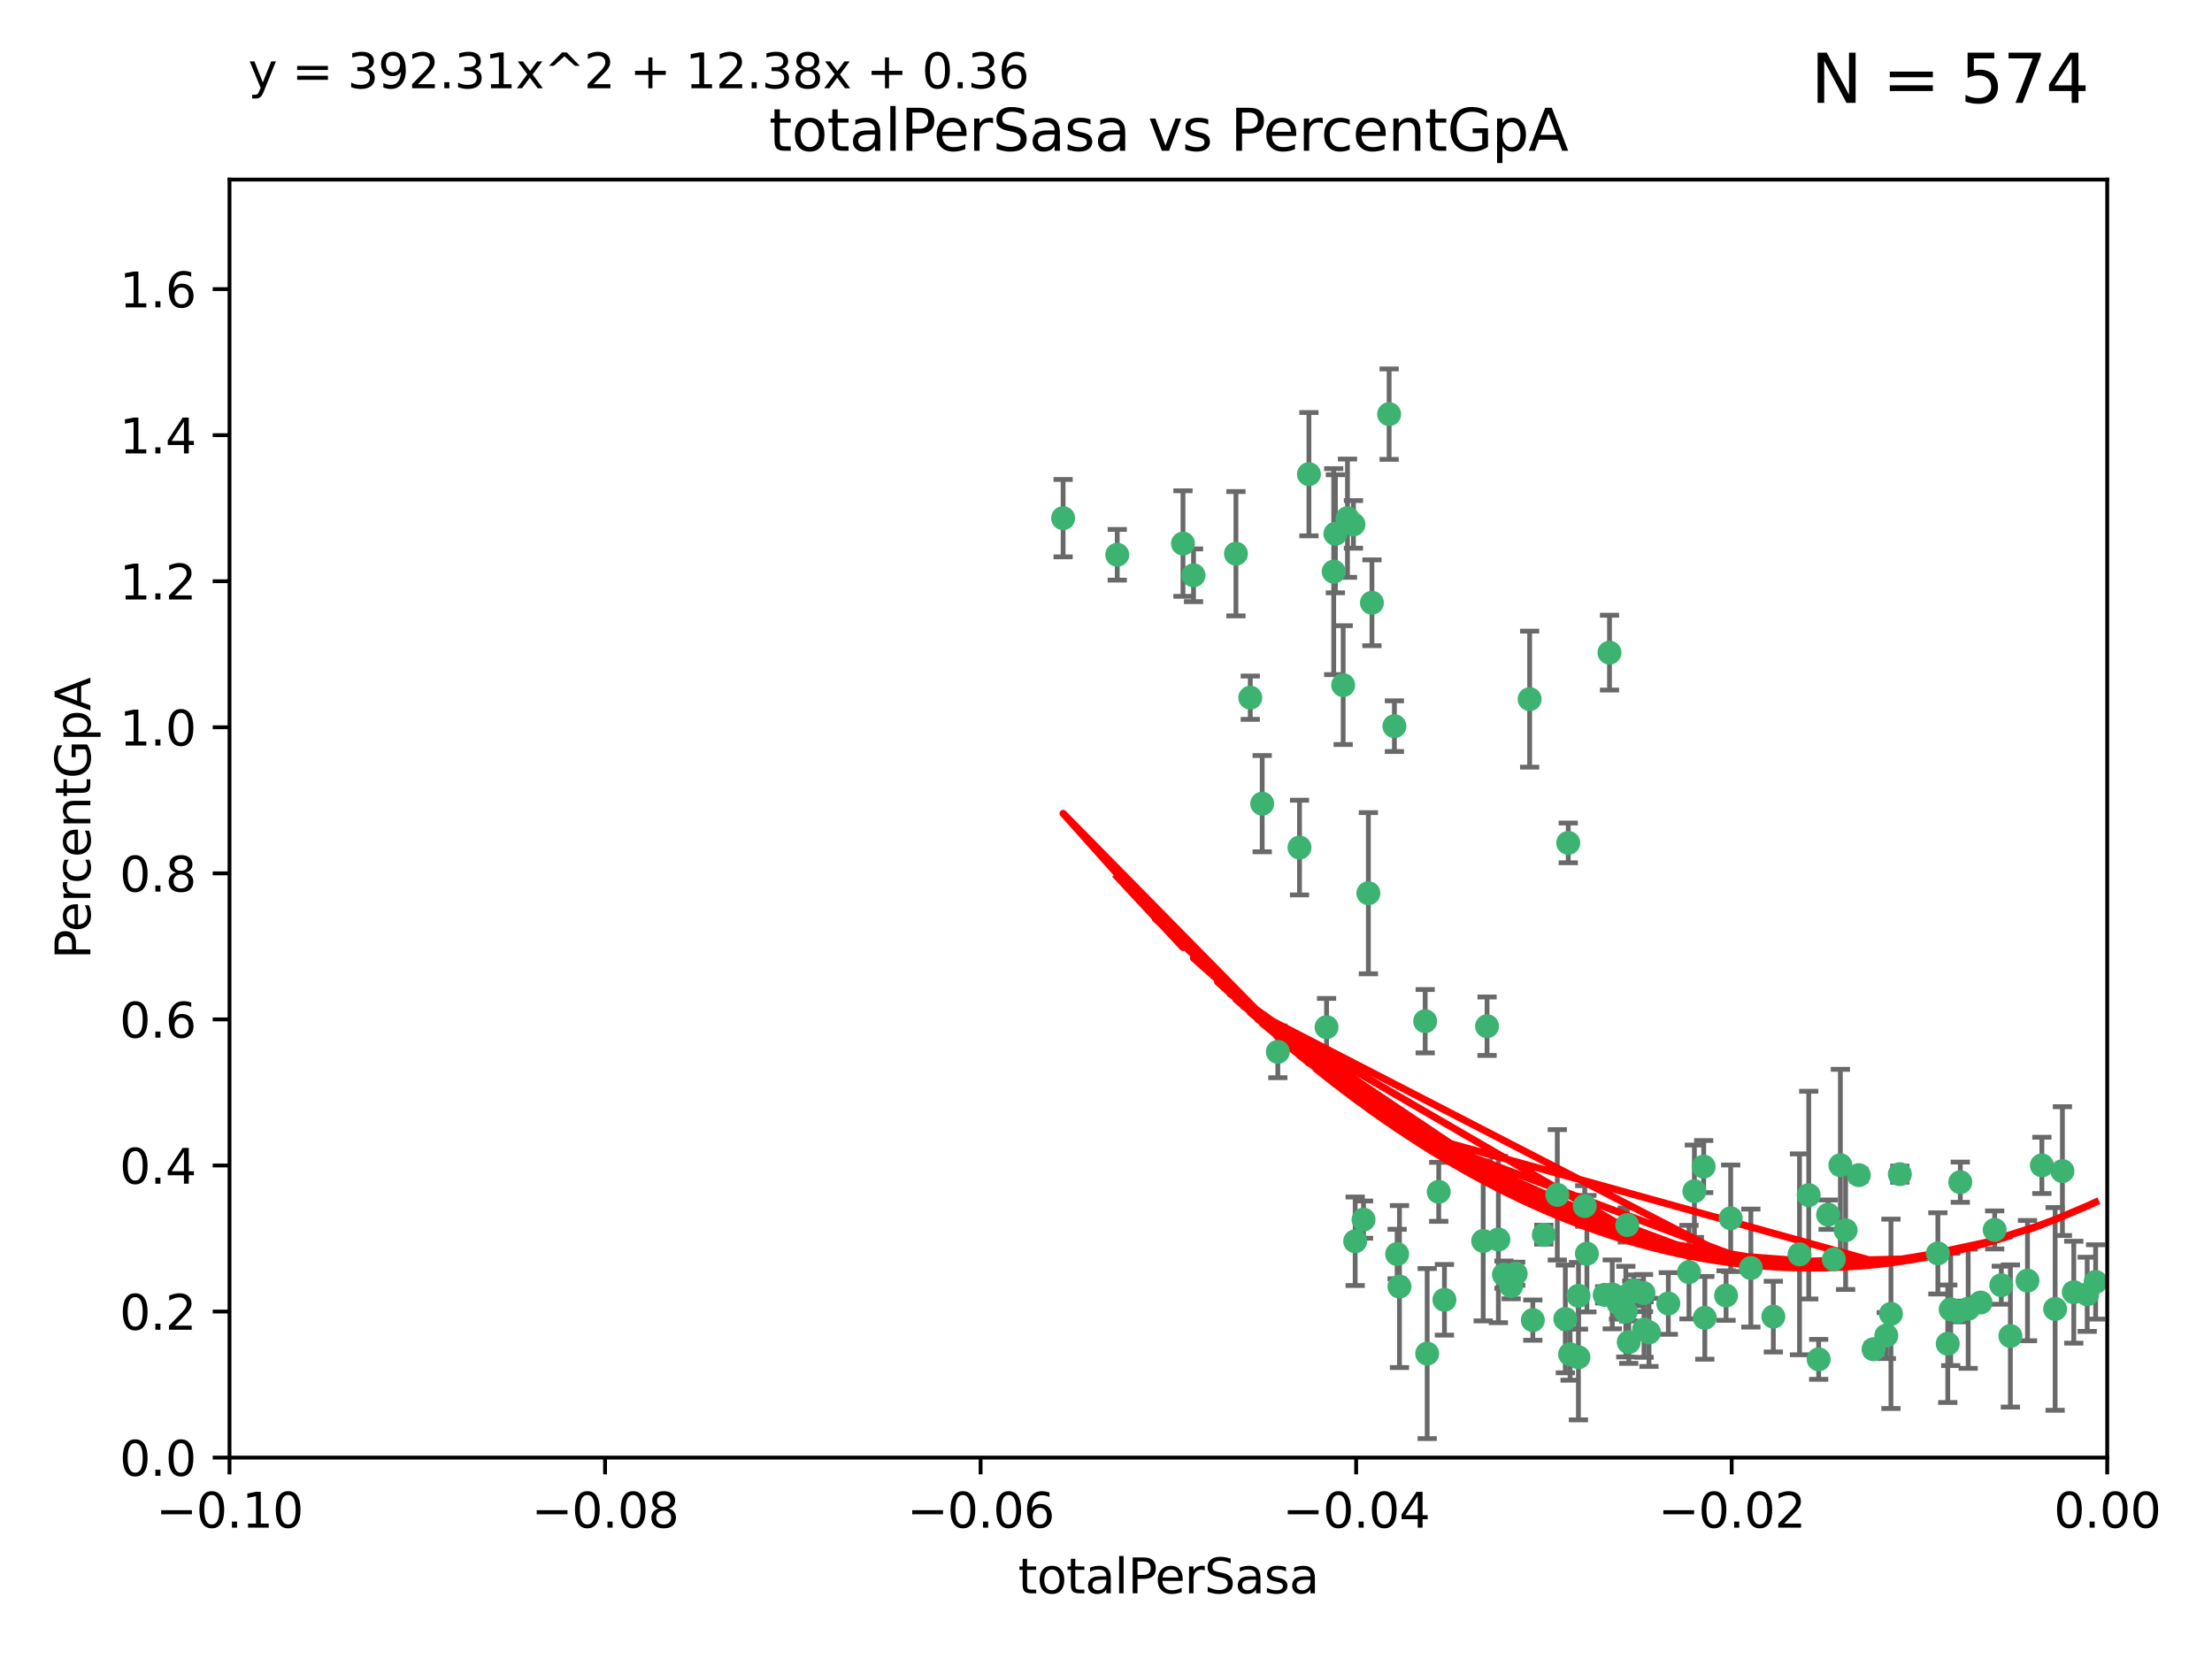 <?xml version="1.0" encoding="utf-8" standalone="no"?>
<!DOCTYPE svg PUBLIC "-//W3C//DTD SVG 1.1//EN"
  "http://www.w3.org/Graphics/SVG/1.1/DTD/svg11.dtd">
<svg xmlns:xlink="http://www.w3.org/1999/xlink" width="460.8pt" height="345.6pt" viewBox="0 0 460.8 345.6" xmlns="http://www.w3.org/2000/svg" version="1.1">
 <defs>
  <style type="text/css">*{stroke-linejoin: round; stroke-linecap: butt}</style>
 </defs>
 <g id="figure_1">
  <g id="patch_1">
   <path d="M 0 345.6 
L 460.8 345.6 
L 460.8 0 
L 0 0 
z
" style="fill: #ffffff"/>
  </g>
  <g id="axes_1">
   <g id="patch_2">
    <path d="M 47.81 303.64 
L 438.975 303.64 
L 438.975 37.411 
L 47.81 37.411 
z
" style="fill: #ffffff"/>
   </g>
   <g id="PathCollection_1">
    <defs>
     <path id="m5a8c4e6af8" d="M 0 1.118 
C 0.297 1.118 0.581 1 0.791 0.791 
C 1 0.581 1.118 0.297 1.118 0 
C 1.118 -0.297 1 -0.581 0.791 -0.791 
C 0.581 -1 0.297 -1.118 0 -1.118 
C -0.297 -1.118 -0.581 -1 -0.791 -0.791 
C -1 -0.581 -1.118 -0.297 -1.118 0 
C -1.118 0.297 -1 0.581 -0.791 0.791 
C -0.581 1 -0.297 1.118 0 1.118 
z
" style="stroke: #3cb371"/>
    </defs>
    <g clip-path="url(#pcf659dcc7b)">
     <use xlink:href="#m5a8c4e6af8" x="232.745" y="115.568" style="fill: #3cb371; stroke: #3cb371"/>
     <use xlink:href="#m5a8c4e6af8" x="246.437" y="113.232" style="fill: #3cb371; stroke: #3cb371"/>
     <use xlink:href="#m5a8c4e6af8" x="221.467" y="107.943" style="fill: #3cb371; stroke: #3cb371"/>
     <use xlink:href="#m5a8c4e6af8" x="272.674" y="98.781" style="fill: #3cb371; stroke: #3cb371"/>
     <use xlink:href="#m5a8c4e6af8" x="277.835" y="119.082" style="fill: #3cb371; stroke: #3cb371"/>
     <use xlink:href="#m5a8c4e6af8" x="290.482" y="151.274" style="fill: #3cb371; stroke: #3cb371"/>
     <use xlink:href="#m5a8c4e6af8" x="280.703" y="107.949" style="fill: #3cb371; stroke: #3cb371"/>
     <use xlink:href="#m5a8c4e6af8" x="262.942" y="167.417" style="fill: #3cb371; stroke: #3cb371"/>
     <use xlink:href="#m5a8c4e6af8" x="289.382" y="86.272" style="fill: #3cb371; stroke: #3cb371"/>
     <use xlink:href="#m5a8c4e6af8" x="257.47" y="115.347" style="fill: #3cb371; stroke: #3cb371"/>
     <use xlink:href="#m5a8c4e6af8" x="270.713" y="176.562" style="fill: #3cb371; stroke: #3cb371"/>
     <use xlink:href="#m5a8c4e6af8" x="281.947" y="109.239" style="fill: #3cb371; stroke: #3cb371"/>
     <use xlink:href="#m5a8c4e6af8" x="266.197" y="219.119" style="fill: #3cb371; stroke: #3cb371"/>
     <use xlink:href="#m5a8c4e6af8" x="299.713" y="248.28" style="fill: #3cb371; stroke: #3cb371"/>
     <use xlink:href="#m5a8c4e6af8" x="260.457" y="145.341" style="fill: #3cb371; stroke: #3cb371"/>
     <use xlink:href="#m5a8c4e6af8" x="276.346" y="213.979" style="fill: #3cb371; stroke: #3cb371"/>
     <use xlink:href="#m5a8c4e6af8" x="282.308" y="258.579" style="fill: #3cb371; stroke: #3cb371"/>
     <use xlink:href="#m5a8c4e6af8" x="285.058" y="186.072" style="fill: #3cb371; stroke: #3cb371"/>
     <use xlink:href="#m5a8c4e6af8" x="285.8" y="125.569" style="fill: #3cb371; stroke: #3cb371"/>
     <use xlink:href="#m5a8c4e6af8" x="278.187" y="111.192" style="fill: #3cb371; stroke: #3cb371"/>
     <use xlink:href="#m5a8c4e6af8" x="248.634" y="119.843" style="fill: #3cb371; stroke: #3cb371"/>
     <use xlink:href="#m5a8c4e6af8" x="279.809" y="142.72" style="fill: #3cb371; stroke: #3cb371"/>
     <use xlink:href="#m5a8c4e6af8" x="308.978" y="258.509" style="fill: #3cb371; stroke: #3cb371"/>
     <use xlink:href="#m5a8c4e6af8" x="318.654" y="145.644" style="fill: #3cb371; stroke: #3cb371"/>
     <use xlink:href="#m5a8c4e6af8" x="313.298" y="265.528" style="fill: #3cb371; stroke: #3cb371"/>
     <use xlink:href="#m5a8c4e6af8" x="324.417" y="248.904" style="fill: #3cb371; stroke: #3cb371"/>
     <use xlink:href="#m5a8c4e6af8" x="309.78" y="213.781" style="fill: #3cb371; stroke: #3cb371"/>
     <use xlink:href="#m5a8c4e6af8" x="326.089" y="274.76" style="fill: #3cb371; stroke: #3cb371"/>
     <use xlink:href="#m5a8c4e6af8" x="315.741" y="265.341" style="fill: #3cb371; stroke: #3cb371"/>
     <use xlink:href="#m5a8c4e6af8" x="321.604" y="257.205" style="fill: #3cb371; stroke: #3cb371"/>
     <use xlink:href="#m5a8c4e6af8" x="330.578" y="261.162" style="fill: #3cb371; stroke: #3cb371"/>
     <use xlink:href="#m5a8c4e6af8" x="319.314" y="275.005" style="fill: #3cb371; stroke: #3cb371"/>
     <use xlink:href="#m5a8c4e6af8" x="284.048" y="254.064" style="fill: #3cb371; stroke: #3cb371"/>
     <use xlink:href="#m5a8c4e6af8" x="342.484" y="276.968" style="fill: #3cb371; stroke: #3cb371"/>
     <use xlink:href="#m5a8c4e6af8" x="312.143" y="258.206" style="fill: #3cb371; stroke: #3cb371"/>
     <use xlink:href="#m5a8c4e6af8" x="330.129" y="251.235" style="fill: #3cb371; stroke: #3cb371"/>
     <use xlink:href="#m5a8c4e6af8" x="314.807" y="267.906" style="fill: #3cb371; stroke: #3cb371"/>
     <use xlink:href="#m5a8c4e6af8" x="335.288" y="135.958" style="fill: #3cb371; stroke: #3cb371"/>
     <use xlink:href="#m5a8c4e6af8" x="342.371" y="269.365" style="fill: #3cb371; stroke: #3cb371"/>
     <use xlink:href="#m5a8c4e6af8" x="296.891" y="212.733" style="fill: #3cb371; stroke: #3cb371"/>
     <use xlink:href="#m5a8c4e6af8" x="326.694" y="175.59" style="fill: #3cb371; stroke: #3cb371"/>
     <use xlink:href="#m5a8c4e6af8" x="328.813" y="282.741" style="fill: #3cb371; stroke: #3cb371"/>
     <use xlink:href="#m5a8c4e6af8" x="343.515" y="277.56" style="fill: #3cb371; stroke: #3cb371"/>
     <use xlink:href="#m5a8c4e6af8" x="339.932" y="269.105" style="fill: #3cb371; stroke: #3cb371"/>
     <use xlink:href="#m5a8c4e6af8" x="335.861" y="269.641" style="fill: #3cb371; stroke: #3cb371"/>
     <use xlink:href="#m5a8c4e6af8" x="339.298" y="279.595" style="fill: #3cb371; stroke: #3cb371"/>
     <use xlink:href="#m5a8c4e6af8" x="328.829" y="269.942" style="fill: #3cb371; stroke: #3cb371"/>
     <use xlink:href="#m5a8c4e6af8" x="337.173" y="271.551" style="fill: #3cb371; stroke: #3cb371"/>
     <use xlink:href="#m5a8c4e6af8" x="291.534" y="268.012" style="fill: #3cb371; stroke: #3cb371"/>
     <use xlink:href="#m5a8c4e6af8" x="338.686" y="273.238" style="fill: #3cb371; stroke: #3cb371"/>
     <use xlink:href="#m5a8c4e6af8" x="355.144" y="274.527" style="fill: #3cb371; stroke: #3cb371"/>
     <use xlink:href="#m5a8c4e6af8" x="352.973" y="248.151" style="fill: #3cb371; stroke: #3cb371"/>
     <use xlink:href="#m5a8c4e6af8" x="327.079" y="282.115" style="fill: #3cb371; stroke: #3cb371"/>
     <use xlink:href="#m5a8c4e6af8" x="297.308" y="281.976" style="fill: #3cb371; stroke: #3cb371"/>
     <use xlink:href="#m5a8c4e6af8" x="347.542" y="271.541" style="fill: #3cb371; stroke: #3cb371"/>
     <use xlink:href="#m5a8c4e6af8" x="334.288" y="269.743" style="fill: #3cb371; stroke: #3cb371"/>
     <use xlink:href="#m5a8c4e6af8" x="300.903" y="270.774" style="fill: #3cb371; stroke: #3cb371"/>
     <use xlink:href="#m5a8c4e6af8" x="359.569" y="269.884" style="fill: #3cb371; stroke: #3cb371"/>
     <use xlink:href="#m5a8c4e6af8" x="338.994" y="255.193" style="fill: #3cb371; stroke: #3cb371"/>
     <use xlink:href="#m5a8c4e6af8" x="360.533" y="253.791" style="fill: #3cb371; stroke: #3cb371"/>
     <use xlink:href="#m5a8c4e6af8" x="340.339" y="268.8" style="fill: #3cb371; stroke: #3cb371"/>
     <use xlink:href="#m5a8c4e6af8" x="364.737" y="264.163" style="fill: #3cb371; stroke: #3cb371"/>
     <use xlink:href="#m5a8c4e6af8" x="351.846" y="265.008" style="fill: #3cb371; stroke: #3cb371"/>
     <use xlink:href="#m5a8c4e6af8" x="383.385" y="242.731" style="fill: #3cb371; stroke: #3cb371"/>
     <use xlink:href="#m5a8c4e6af8" x="354.907" y="243.018" style="fill: #3cb371; stroke: #3cb371"/>
     <use xlink:href="#m5a8c4e6af8" x="374.871" y="261.303" style="fill: #3cb371; stroke: #3cb371"/>
     <use xlink:href="#m5a8c4e6af8" x="395.77" y="244.603" style="fill: #3cb371; stroke: #3cb371"/>
     <use xlink:href="#m5a8c4e6af8" x="382.021" y="262.333" style="fill: #3cb371; stroke: #3cb371"/>
     <use xlink:href="#m5a8c4e6af8" x="291.051" y="261.239" style="fill: #3cb371; stroke: #3cb371"/>
     <use xlink:href="#m5a8c4e6af8" x="384.473" y="256.279" style="fill: #3cb371; stroke: #3cb371"/>
     <use xlink:href="#m5a8c4e6af8" x="376.793" y="248.965" style="fill: #3cb371; stroke: #3cb371"/>
     <use xlink:href="#m5a8c4e6af8" x="378.86" y="283.176" style="fill: #3cb371; stroke: #3cb371"/>
     <use xlink:href="#m5a8c4e6af8" x="380.831" y="253.038" style="fill: #3cb371; stroke: #3cb371"/>
     <use xlink:href="#m5a8c4e6af8" x="390.298" y="281.067" style="fill: #3cb371; stroke: #3cb371"/>
     <use xlink:href="#m5a8c4e6af8" x="369.418" y="274.277" style="fill: #3cb371; stroke: #3cb371"/>
     <use xlink:href="#m5a8c4e6af8" x="406.365" y="272.775" style="fill: #3cb371; stroke: #3cb371"/>
     <use xlink:href="#m5a8c4e6af8" x="387.22" y="244.8" style="fill: #3cb371; stroke: #3cb371"/>
     <use xlink:href="#m5a8c4e6af8" x="392.958" y="278.221" style="fill: #3cb371; stroke: #3cb371"/>
     <use xlink:href="#m5a8c4e6af8" x="408.366" y="246.271" style="fill: #3cb371; stroke: #3cb371"/>
     <use xlink:href="#m5a8c4e6af8" x="405.755" y="279.925" style="fill: #3cb371; stroke: #3cb371"/>
     <use xlink:href="#m5a8c4e6af8" x="393.918" y="273.694" style="fill: #3cb371; stroke: #3cb371"/>
     <use xlink:href="#m5a8c4e6af8" x="415.529" y="256.212" style="fill: #3cb371; stroke: #3cb371"/>
     <use xlink:href="#m5a8c4e6af8" x="403.693" y="261.105" style="fill: #3cb371; stroke: #3cb371"/>
     <use xlink:href="#m5a8c4e6af8" x="412.589" y="271.345" style="fill: #3cb371; stroke: #3cb371"/>
     <use xlink:href="#m5a8c4e6af8" x="407.858" y="273.201" style="fill: #3cb371; stroke: #3cb371"/>
     <use xlink:href="#m5a8c4e6af8" x="410.009" y="272.638" style="fill: #3cb371; stroke: #3cb371"/>
     <use xlink:href="#m5a8c4e6af8" x="416.907" y="267.733" style="fill: #3cb371; stroke: #3cb371"/>
     <use xlink:href="#m5a8c4e6af8" x="418.798" y="278.312" style="fill: #3cb371; stroke: #3cb371"/>
     <use xlink:href="#m5a8c4e6af8" x="425.362" y="242.769" style="fill: #3cb371; stroke: #3cb371"/>
     <use xlink:href="#m5a8c4e6af8" x="422.364" y="266.777" style="fill: #3cb371; stroke: #3cb371"/>
     <use xlink:href="#m5a8c4e6af8" x="432.006" y="269.186" style="fill: #3cb371; stroke: #3cb371"/>
     <use xlink:href="#m5a8c4e6af8" x="429.641" y="243.962" style="fill: #3cb371; stroke: #3cb371"/>
     <use xlink:href="#m5a8c4e6af8" x="428.121" y="272.673" style="fill: #3cb371; stroke: #3cb371"/>
     <use xlink:href="#m5a8c4e6af8" x="434.805" y="269.626" style="fill: #3cb371; stroke: #3cb371"/>
     <use xlink:href="#m5a8c4e6af8" x="436.558" y="267.05" style="fill: #3cb371; stroke: #3cb371"/>
    </g>
   </g>
   <g id="matplotlib.axis_1">
    <g id="xtick_1">
     <g id="line2d_1">
      <defs>
       <path id="m967871dcde" d="M 0 0 
L 0 3.5 
" style="stroke: #000000; stroke-width: 0.8"/>
      </defs>
      <g>
       <use xlink:href="#m967871dcde" x="47.81" y="303.64" style="stroke: #000000; stroke-width: 0.8"/>
      </g>
     </g>
     <g id="text_1">
      <!-- −0.10 -->
      <g transform="translate(32.487 318.238)scale(0.1 -0.1)">
       <defs>
        <path id="DejaVuSans-2212" d="M 678 2272 
L 4684 2272 
L 4684 1741 
L 678 1741 
L 678 2272 
z
" transform="scale(0.016)"/>
        <path id="DejaVuSans-30" d="M 2034 4250 
Q 1547 4250 1301 3770 
Q 1056 3291 1056 2328 
Q 1056 1369 1301 889 
Q 1547 409 2034 409 
Q 2525 409 2770 889 
Q 3016 1369 3016 2328 
Q 3016 3291 2770 3770 
Q 2525 4250 2034 4250 
z
M 2034 4750 
Q 2819 4750 3233 4129 
Q 3647 3509 3647 2328 
Q 3647 1150 3233 529 
Q 2819 -91 2034 -91 
Q 1250 -91 836 529 
Q 422 1150 422 2328 
Q 422 3509 836 4129 
Q 1250 4750 2034 4750 
z
" transform="scale(0.016)"/>
        <path id="DejaVuSans-2e" d="M 684 794 
L 1344 794 
L 1344 0 
L 684 0 
L 684 794 
z
" transform="scale(0.016)"/>
        <path id="DejaVuSans-31" d="M 794 531 
L 1825 531 
L 1825 4091 
L 703 3866 
L 703 4441 
L 1819 4666 
L 2450 4666 
L 2450 531 
L 3481 531 
L 3481 0 
L 794 0 
L 794 531 
z
" transform="scale(0.016)"/>
       </defs>
       <use xlink:href="#DejaVuSans-2212"/>
       <use xlink:href="#DejaVuSans-30" x="83.789"/>
       <use xlink:href="#DejaVuSans-2e" x="147.412"/>
       <use xlink:href="#DejaVuSans-31" x="179.199"/>
       <use xlink:href="#DejaVuSans-30" x="242.822"/>
      </g>
     </g>
    </g>
    <g id="xtick_2">
     <g id="line2d_2">
      <g>
       <use xlink:href="#m967871dcde" x="126.043" y="303.64" style="stroke: #000000; stroke-width: 0.8"/>
      </g>
     </g>
     <g id="text_2">
      <!-- −0.08 -->
      <g transform="translate(110.72 318.238)scale(0.1 -0.1)">
       <defs>
        <path id="DejaVuSans-38" d="M 2034 2216 
Q 1584 2216 1326 1975 
Q 1069 1734 1069 1313 
Q 1069 891 1326 650 
Q 1584 409 2034 409 
Q 2484 409 2743 651 
Q 3003 894 3003 1313 
Q 3003 1734 2745 1975 
Q 2488 2216 2034 2216 
z
M 1403 2484 
Q 997 2584 770 2862 
Q 544 3141 544 3541 
Q 544 4100 942 4425 
Q 1341 4750 2034 4750 
Q 2731 4750 3128 4425 
Q 3525 4100 3525 3541 
Q 3525 3141 3298 2862 
Q 3072 2584 2669 2484 
Q 3125 2378 3379 2068 
Q 3634 1759 3634 1313 
Q 3634 634 3220 271 
Q 2806 -91 2034 -91 
Q 1263 -91 848 271 
Q 434 634 434 1313 
Q 434 1759 690 2068 
Q 947 2378 1403 2484 
z
M 1172 3481 
Q 1172 3119 1398 2916 
Q 1625 2713 2034 2713 
Q 2441 2713 2670 2916 
Q 2900 3119 2900 3481 
Q 2900 3844 2670 4047 
Q 2441 4250 2034 4250 
Q 1625 4250 1398 4047 
Q 1172 3844 1172 3481 
z
" transform="scale(0.016)"/>
       </defs>
       <use xlink:href="#DejaVuSans-2212"/>
       <use xlink:href="#DejaVuSans-30" x="83.789"/>
       <use xlink:href="#DejaVuSans-2e" x="147.412"/>
       <use xlink:href="#DejaVuSans-30" x="179.199"/>
       <use xlink:href="#DejaVuSans-38" x="242.822"/>
      </g>
     </g>
    </g>
    <g id="xtick_3">
     <g id="line2d_3">
      <g>
       <use xlink:href="#m967871dcde" x="204.276" y="303.64" style="stroke: #000000; stroke-width: 0.8"/>
      </g>
     </g>
     <g id="text_3">
      <!-- −0.06 -->
      <g transform="translate(188.953 318.238)scale(0.1 -0.1)">
       <defs>
        <path id="DejaVuSans-36" d="M 2113 2584 
Q 1688 2584 1439 2293 
Q 1191 2003 1191 1497 
Q 1191 994 1439 701 
Q 1688 409 2113 409 
Q 2538 409 2786 701 
Q 3034 994 3034 1497 
Q 3034 2003 2786 2293 
Q 2538 2584 2113 2584 
z
M 3366 4563 
L 3366 3988 
Q 3128 4100 2886 4159 
Q 2644 4219 2406 4219 
Q 1781 4219 1451 3797 
Q 1122 3375 1075 2522 
Q 1259 2794 1537 2939 
Q 1816 3084 2150 3084 
Q 2853 3084 3261 2657 
Q 3669 2231 3669 1497 
Q 3669 778 3244 343 
Q 2819 -91 2113 -91 
Q 1303 -91 875 529 
Q 447 1150 447 2328 
Q 447 3434 972 4092 
Q 1497 4750 2381 4750 
Q 2619 4750 2861 4703 
Q 3103 4656 3366 4563 
z
" transform="scale(0.016)"/>
       </defs>
       <use xlink:href="#DejaVuSans-2212"/>
       <use xlink:href="#DejaVuSans-30" x="83.789"/>
       <use xlink:href="#DejaVuSans-2e" x="147.412"/>
       <use xlink:href="#DejaVuSans-30" x="179.199"/>
       <use xlink:href="#DejaVuSans-36" x="242.822"/>
      </g>
     </g>
    </g>
    <g id="xtick_4">
     <g id="line2d_4">
      <g>
       <use xlink:href="#m967871dcde" x="282.509" y="303.64" style="stroke: #000000; stroke-width: 0.8"/>
      </g>
     </g>
     <g id="text_4">
      <!-- −0.04 -->
      <g transform="translate(267.186 318.238)scale(0.1 -0.1)">
       <defs>
        <path id="DejaVuSans-34" d="M 2419 4116 
L 825 1625 
L 2419 1625 
L 2419 4116 
z
M 2253 4666 
L 3047 4666 
L 3047 1625 
L 3713 1625 
L 3713 1100 
L 3047 1100 
L 3047 0 
L 2419 0 
L 2419 1100 
L 313 1100 
L 313 1709 
L 2253 4666 
z
" transform="scale(0.016)"/>
       </defs>
       <use xlink:href="#DejaVuSans-2212"/>
       <use xlink:href="#DejaVuSans-30" x="83.789"/>
       <use xlink:href="#DejaVuSans-2e" x="147.412"/>
       <use xlink:href="#DejaVuSans-30" x="179.199"/>
       <use xlink:href="#DejaVuSans-34" x="242.822"/>
      </g>
     </g>
    </g>
    <g id="xtick_5">
     <g id="line2d_5">
      <g>
       <use xlink:href="#m967871dcde" x="360.742" y="303.64" style="stroke: #000000; stroke-width: 0.8"/>
      </g>
     </g>
     <g id="text_5">
      <!-- −0.02 -->
      <g transform="translate(345.419 318.238)scale(0.1 -0.1)">
       <defs>
        <path id="DejaVuSans-32" d="M 1228 531 
L 3431 531 
L 3431 0 
L 469 0 
L 469 531 
Q 828 903 1448 1529 
Q 2069 2156 2228 2338 
Q 2531 2678 2651 2914 
Q 2772 3150 2772 3378 
Q 2772 3750 2511 3984 
Q 2250 4219 1831 4219 
Q 1534 4219 1204 4116 
Q 875 4013 500 3803 
L 500 4441 
Q 881 4594 1212 4672 
Q 1544 4750 1819 4750 
Q 2544 4750 2975 4387 
Q 3406 4025 3406 3419 
Q 3406 3131 3298 2873 
Q 3191 2616 2906 2266 
Q 2828 2175 2409 1742 
Q 1991 1309 1228 531 
z
" transform="scale(0.016)"/>
       </defs>
       <use xlink:href="#DejaVuSans-2212"/>
       <use xlink:href="#DejaVuSans-30" x="83.789"/>
       <use xlink:href="#DejaVuSans-2e" x="147.412"/>
       <use xlink:href="#DejaVuSans-30" x="179.199"/>
       <use xlink:href="#DejaVuSans-32" x="242.822"/>
      </g>
     </g>
    </g>
    <g id="xtick_6">
     <g id="line2d_6">
      <g>
       <use xlink:href="#m967871dcde" x="438.975" y="303.64" style="stroke: #000000; stroke-width: 0.8"/>
      </g>
     </g>
     <g id="text_6">
      <!-- 0.00 -->
      <g transform="translate(427.842 318.238)scale(0.1 -0.1)">
       <use xlink:href="#DejaVuSans-30"/>
       <use xlink:href="#DejaVuSans-2e" x="63.623"/>
       <use xlink:href="#DejaVuSans-30" x="95.41"/>
       <use xlink:href="#DejaVuSans-30" x="159.033"/>
      </g>
     </g>
    </g>
    <g id="text_7">
     <!-- totalPerSasa -->
     <g transform="translate(212.087 331.917)scale(0.1 -0.1)">
      <defs>
       <path id="DejaVuSans-74" d="M 1172 4494 
L 1172 3500 
L 2356 3500 
L 2356 3053 
L 1172 3053 
L 1172 1153 
Q 1172 725 1289 603 
Q 1406 481 1766 481 
L 2356 481 
L 2356 0 
L 1766 0 
Q 1100 0 847 248 
Q 594 497 594 1153 
L 594 3053 
L 172 3053 
L 172 3500 
L 594 3500 
L 594 4494 
L 1172 4494 
z
" transform="scale(0.016)"/>
       <path id="DejaVuSans-6f" d="M 1959 3097 
Q 1497 3097 1228 2736 
Q 959 2375 959 1747 
Q 959 1119 1226 758 
Q 1494 397 1959 397 
Q 2419 397 2687 759 
Q 2956 1122 2956 1747 
Q 2956 2369 2687 2733 
Q 2419 3097 1959 3097 
z
M 1959 3584 
Q 2709 3584 3137 3096 
Q 3566 2609 3566 1747 
Q 3566 888 3137 398 
Q 2709 -91 1959 -91 
Q 1206 -91 779 398 
Q 353 888 353 1747 
Q 353 2609 779 3096 
Q 1206 3584 1959 3584 
z
" transform="scale(0.016)"/>
       <path id="DejaVuSans-61" d="M 2194 1759 
Q 1497 1759 1228 1600 
Q 959 1441 959 1056 
Q 959 750 1161 570 
Q 1363 391 1709 391 
Q 2188 391 2477 730 
Q 2766 1069 2766 1631 
L 2766 1759 
L 2194 1759 
z
M 3341 1997 
L 3341 0 
L 2766 0 
L 2766 531 
Q 2569 213 2275 61 
Q 1981 -91 1556 -91 
Q 1019 -91 701 211 
Q 384 513 384 1019 
Q 384 1609 779 1909 
Q 1175 2209 1959 2209 
L 2766 2209 
L 2766 2266 
Q 2766 2663 2505 2880 
Q 2244 3097 1772 3097 
Q 1472 3097 1187 3025 
Q 903 2953 641 2809 
L 641 3341 
Q 956 3463 1253 3523 
Q 1550 3584 1831 3584 
Q 2591 3584 2966 3190 
Q 3341 2797 3341 1997 
z
" transform="scale(0.016)"/>
       <path id="DejaVuSans-6c" d="M 603 4863 
L 1178 4863 
L 1178 0 
L 603 0 
L 603 4863 
z
" transform="scale(0.016)"/>
       <path id="DejaVuSans-50" d="M 1259 4147 
L 1259 2394 
L 2053 2394 
Q 2494 2394 2734 2622 
Q 2975 2850 2975 3272 
Q 2975 3691 2734 3919 
Q 2494 4147 2053 4147 
L 1259 4147 
z
M 628 4666 
L 2053 4666 
Q 2838 4666 3239 4311 
Q 3641 3956 3641 3272 
Q 3641 2581 3239 2228 
Q 2838 1875 2053 1875 
L 1259 1875 
L 1259 0 
L 628 0 
L 628 4666 
z
" transform="scale(0.016)"/>
       <path id="DejaVuSans-65" d="M 3597 1894 
L 3597 1613 
L 953 1613 
Q 991 1019 1311 708 
Q 1631 397 2203 397 
Q 2534 397 2845 478 
Q 3156 559 3463 722 
L 3463 178 
Q 3153 47 2828 -22 
Q 2503 -91 2169 -91 
Q 1331 -91 842 396 
Q 353 884 353 1716 
Q 353 2575 817 3079 
Q 1281 3584 2069 3584 
Q 2775 3584 3186 3129 
Q 3597 2675 3597 1894 
z
M 3022 2063 
Q 3016 2534 2758 2815 
Q 2500 3097 2075 3097 
Q 1594 3097 1305 2825 
Q 1016 2553 972 2059 
L 3022 2063 
z
" transform="scale(0.016)"/>
       <path id="DejaVuSans-72" d="M 2631 2963 
Q 2534 3019 2420 3045 
Q 2306 3072 2169 3072 
Q 1681 3072 1420 2755 
Q 1159 2438 1159 1844 
L 1159 0 
L 581 0 
L 581 3500 
L 1159 3500 
L 1159 2956 
Q 1341 3275 1631 3429 
Q 1922 3584 2338 3584 
Q 2397 3584 2469 3576 
Q 2541 3569 2628 3553 
L 2631 2963 
z
" transform="scale(0.016)"/>
       <path id="DejaVuSans-53" d="M 3425 4513 
L 3425 3897 
Q 3066 4069 2747 4153 
Q 2428 4238 2131 4238 
Q 1616 4238 1336 4038 
Q 1056 3838 1056 3469 
Q 1056 3159 1242 3001 
Q 1428 2844 1947 2747 
L 2328 2669 
Q 3034 2534 3370 2195 
Q 3706 1856 3706 1288 
Q 3706 609 3251 259 
Q 2797 -91 1919 -91 
Q 1588 -91 1214 -16 
Q 841 59 441 206 
L 441 856 
Q 825 641 1194 531 
Q 1563 422 1919 422 
Q 2459 422 2753 634 
Q 3047 847 3047 1241 
Q 3047 1584 2836 1778 
Q 2625 1972 2144 2069 
L 1759 2144 
Q 1053 2284 737 2584 
Q 422 2884 422 3419 
Q 422 4038 858 4394 
Q 1294 4750 2059 4750 
Q 2388 4750 2728 4690 
Q 3069 4631 3425 4513 
z
" transform="scale(0.016)"/>
       <path id="DejaVuSans-73" d="M 2834 3397 
L 2834 2853 
Q 2591 2978 2328 3040 
Q 2066 3103 1784 3103 
Q 1356 3103 1142 2972 
Q 928 2841 928 2578 
Q 928 2378 1081 2264 
Q 1234 2150 1697 2047 
L 1894 2003 
Q 2506 1872 2764 1633 
Q 3022 1394 3022 966 
Q 3022 478 2636 193 
Q 2250 -91 1575 -91 
Q 1294 -91 989 -36 
Q 684 19 347 128 
L 347 722 
Q 666 556 975 473 
Q 1284 391 1588 391 
Q 1994 391 2212 530 
Q 2431 669 2431 922 
Q 2431 1156 2273 1281 
Q 2116 1406 1581 1522 
L 1381 1569 
Q 847 1681 609 1914 
Q 372 2147 372 2553 
Q 372 3047 722 3315 
Q 1072 3584 1716 3584 
Q 2034 3584 2315 3537 
Q 2597 3491 2834 3397 
z
" transform="scale(0.016)"/>
      </defs>
      <use xlink:href="#DejaVuSans-74"/>
      <use xlink:href="#DejaVuSans-6f" x="39.209"/>
      <use xlink:href="#DejaVuSans-74" x="100.391"/>
      <use xlink:href="#DejaVuSans-61" x="139.6"/>
      <use xlink:href="#DejaVuSans-6c" x="200.879"/>
      <use xlink:href="#DejaVuSans-50" x="228.662"/>
      <use xlink:href="#DejaVuSans-65" x="285.34"/>
      <use xlink:href="#DejaVuSans-72" x="346.863"/>
      <use xlink:href="#DejaVuSans-53" x="387.977"/>
      <use xlink:href="#DejaVuSans-61" x="451.453"/>
      <use xlink:href="#DejaVuSans-73" x="512.732"/>
      <use xlink:href="#DejaVuSans-61" x="564.832"/>
     </g>
    </g>
   </g>
   <g id="matplotlib.axis_2">
    <g id="ytick_1">
     <g id="line2d_7">
      <defs>
       <path id="ma926c37f00" d="M 0 0 
L -3.5 0 
" style="stroke: #000000; stroke-width: 0.8"/>
      </defs>
      <g>
       <use xlink:href="#ma926c37f00" x="47.81" y="303.64" style="stroke: #000000; stroke-width: 0.8"/>
      </g>
     </g>
     <g id="text_8">
      <!-- 0.0 -->
      <g transform="translate(24.907 307.439)scale(0.1 -0.1)">
       <use xlink:href="#DejaVuSans-30"/>
       <use xlink:href="#DejaVuSans-2e" x="63.623"/>
       <use xlink:href="#DejaVuSans-30" x="95.41"/>
      </g>
     </g>
    </g>
    <g id="ytick_2">
     <g id="line2d_8">
      <g>
       <use xlink:href="#ma926c37f00" x="47.81" y="273.214" style="stroke: #000000; stroke-width: 0.8"/>
      </g>
     </g>
     <g id="text_9">
      <!-- 0.2 -->
      <g transform="translate(24.907 277.013)scale(0.1 -0.1)">
       <use xlink:href="#DejaVuSans-30"/>
       <use xlink:href="#DejaVuSans-2e" x="63.623"/>
       <use xlink:href="#DejaVuSans-32" x="95.41"/>
      </g>
     </g>
    </g>
    <g id="ytick_3">
     <g id="line2d_9">
      <g>
       <use xlink:href="#ma926c37f00" x="47.81" y="242.788" style="stroke: #000000; stroke-width: 0.8"/>
      </g>
     </g>
     <g id="text_10">
      <!-- 0.4 -->
      <g transform="translate(24.907 246.587)scale(0.1 -0.1)">
       <use xlink:href="#DejaVuSans-30"/>
       <use xlink:href="#DejaVuSans-2e" x="63.623"/>
       <use xlink:href="#DejaVuSans-34" x="95.41"/>
      </g>
     </g>
    </g>
    <g id="ytick_4">
     <g id="line2d_10">
      <g>
       <use xlink:href="#ma926c37f00" x="47.81" y="212.362" style="stroke: #000000; stroke-width: 0.8"/>
      </g>
     </g>
     <g id="text_11">
      <!-- 0.6 -->
      <g transform="translate(24.907 216.161)scale(0.1 -0.1)">
       <use xlink:href="#DejaVuSans-30"/>
       <use xlink:href="#DejaVuSans-2e" x="63.623"/>
       <use xlink:href="#DejaVuSans-36" x="95.41"/>
      </g>
     </g>
    </g>
    <g id="ytick_5">
     <g id="line2d_11">
      <g>
       <use xlink:href="#ma926c37f00" x="47.81" y="181.935" style="stroke: #000000; stroke-width: 0.8"/>
      </g>
     </g>
     <g id="text_12">
      <!-- 0.8 -->
      <g transform="translate(24.907 185.735)scale(0.1 -0.1)">
       <use xlink:href="#DejaVuSans-30"/>
       <use xlink:href="#DejaVuSans-2e" x="63.623"/>
       <use xlink:href="#DejaVuSans-38" x="95.41"/>
      </g>
     </g>
    </g>
    <g id="ytick_6">
     <g id="line2d_12">
      <g>
       <use xlink:href="#ma926c37f00" x="47.81" y="151.509" style="stroke: #000000; stroke-width: 0.8"/>
      </g>
     </g>
     <g id="text_13">
      <!-- 1.0 -->
      <g transform="translate(24.907 155.308)scale(0.1 -0.1)">
       <use xlink:href="#DejaVuSans-31"/>
       <use xlink:href="#DejaVuSans-2e" x="63.623"/>
       <use xlink:href="#DejaVuSans-30" x="95.41"/>
      </g>
     </g>
    </g>
    <g id="ytick_7">
     <g id="line2d_13">
      <g>
       <use xlink:href="#ma926c37f00" x="47.81" y="121.083" style="stroke: #000000; stroke-width: 0.8"/>
      </g>
     </g>
     <g id="text_14">
      <!-- 1.2 -->
      <g transform="translate(24.907 124.882)scale(0.1 -0.1)">
       <use xlink:href="#DejaVuSans-31"/>
       <use xlink:href="#DejaVuSans-2e" x="63.623"/>
       <use xlink:href="#DejaVuSans-32" x="95.41"/>
      </g>
     </g>
    </g>
    <g id="ytick_8">
     <g id="line2d_14">
      <g>
       <use xlink:href="#ma926c37f00" x="47.81" y="90.657" style="stroke: #000000; stroke-width: 0.8"/>
      </g>
     </g>
     <g id="text_15">
      <!-- 1.4 -->
      <g transform="translate(24.907 94.456)scale(0.1 -0.1)">
       <use xlink:href="#DejaVuSans-31"/>
       <use xlink:href="#DejaVuSans-2e" x="63.623"/>
       <use xlink:href="#DejaVuSans-34" x="95.41"/>
      </g>
     </g>
    </g>
    <g id="ytick_9">
     <g id="line2d_15">
      <g>
       <use xlink:href="#ma926c37f00" x="47.81" y="60.231" style="stroke: #000000; stroke-width: 0.8"/>
      </g>
     </g>
     <g id="text_16">
      <!-- 1.6 -->
      <g transform="translate(24.907 64.03)scale(0.1 -0.1)">
       <use xlink:href="#DejaVuSans-31"/>
       <use xlink:href="#DejaVuSans-2e" x="63.623"/>
       <use xlink:href="#DejaVuSans-36" x="95.41"/>
      </g>
     </g>
    </g>
    <g id="text_17">
     <!-- PercentGpA -->
     <g transform="translate(18.827 199.802)rotate(-90)scale(0.1 -0.1)">
      <defs>
       <path id="DejaVuSans-63" d="M 3122 3366 
L 3122 2828 
Q 2878 2963 2633 3030 
Q 2388 3097 2138 3097 
Q 1578 3097 1268 2742 
Q 959 2388 959 1747 
Q 959 1106 1268 751 
Q 1578 397 2138 397 
Q 2388 397 2633 464 
Q 2878 531 3122 666 
L 3122 134 
Q 2881 22 2623 -34 
Q 2366 -91 2075 -91 
Q 1284 -91 818 406 
Q 353 903 353 1747 
Q 353 2603 823 3093 
Q 1294 3584 2113 3584 
Q 2378 3584 2631 3529 
Q 2884 3475 3122 3366 
z
" transform="scale(0.016)"/>
       <path id="DejaVuSans-6e" d="M 3513 2113 
L 3513 0 
L 2938 0 
L 2938 2094 
Q 2938 2591 2744 2837 
Q 2550 3084 2163 3084 
Q 1697 3084 1428 2787 
Q 1159 2491 1159 1978 
L 1159 0 
L 581 0 
L 581 3500 
L 1159 3500 
L 1159 2956 
Q 1366 3272 1645 3428 
Q 1925 3584 2291 3584 
Q 2894 3584 3203 3211 
Q 3513 2838 3513 2113 
z
" transform="scale(0.016)"/>
       <path id="DejaVuSans-47" d="M 3809 666 
L 3809 1919 
L 2778 1919 
L 2778 2438 
L 4434 2438 
L 4434 434 
Q 4069 175 3628 42 
Q 3188 -91 2688 -91 
Q 1594 -91 976 548 
Q 359 1188 359 2328 
Q 359 3472 976 4111 
Q 1594 4750 2688 4750 
Q 3144 4750 3555 4637 
Q 3966 4525 4313 4306 
L 4313 3634 
Q 3963 3931 3569 4081 
Q 3175 4231 2741 4231 
Q 1884 4231 1454 3753 
Q 1025 3275 1025 2328 
Q 1025 1384 1454 906 
Q 1884 428 2741 428 
Q 3075 428 3337 486 
Q 3600 544 3809 666 
z
" transform="scale(0.016)"/>
       <path id="DejaVuSans-70" d="M 1159 525 
L 1159 -1331 
L 581 -1331 
L 581 3500 
L 1159 3500 
L 1159 2969 
Q 1341 3281 1617 3432 
Q 1894 3584 2278 3584 
Q 2916 3584 3314 3078 
Q 3713 2572 3713 1747 
Q 3713 922 3314 415 
Q 2916 -91 2278 -91 
Q 1894 -91 1617 61 
Q 1341 213 1159 525 
z
M 3116 1747 
Q 3116 2381 2855 2742 
Q 2594 3103 2138 3103 
Q 1681 3103 1420 2742 
Q 1159 2381 1159 1747 
Q 1159 1113 1420 752 
Q 1681 391 2138 391 
Q 2594 391 2855 752 
Q 3116 1113 3116 1747 
z
" transform="scale(0.016)"/>
       <path id="DejaVuSans-41" d="M 2188 4044 
L 1331 1722 
L 3047 1722 
L 2188 4044 
z
M 1831 4666 
L 2547 4666 
L 4325 0 
L 3669 0 
L 3244 1197 
L 1141 1197 
L 716 0 
L 50 0 
L 1831 4666 
z
" transform="scale(0.016)"/>
      </defs>
      <use xlink:href="#DejaVuSans-50"/>
      <use xlink:href="#DejaVuSans-65" x="56.678"/>
      <use xlink:href="#DejaVuSans-72" x="118.201"/>
      <use xlink:href="#DejaVuSans-63" x="157.064"/>
      <use xlink:href="#DejaVuSans-65" x="212.045"/>
      <use xlink:href="#DejaVuSans-6e" x="273.568"/>
      <use xlink:href="#DejaVuSans-74" x="336.947"/>
      <use xlink:href="#DejaVuSans-47" x="376.156"/>
      <use xlink:href="#DejaVuSans-70" x="453.646"/>
      <use xlink:href="#DejaVuSans-41" x="517.123"/>
     </g>
    </g>
   </g>
   <g id="LineCollection_1">
    <path d="M 232.745 120.843 
L 232.745 110.292 
" clip-path="url(#pcf659dcc7b)" style="fill: none; stroke: #696969"/>
    <path d="M 246.437 124.224 
L 246.437 102.241 
" clip-path="url(#pcf659dcc7b)" style="fill: none; stroke: #696969"/>
    <path d="M 221.467 116.002 
L 221.467 99.884 
" clip-path="url(#pcf659dcc7b)" style="fill: none; stroke: #696969"/>
    <path d="M 272.674 111.622 
L 272.674 85.94 
" clip-path="url(#pcf659dcc7b)" style="fill: none; stroke: #696969"/>
    <path d="M 277.835 140.54 
L 277.835 97.624 
" clip-path="url(#pcf659dcc7b)" style="fill: none; stroke: #696969"/>
    <path d="M 290.482 156.555 
L 290.482 145.993 
" clip-path="url(#pcf659dcc7b)" style="fill: none; stroke: #696969"/>
    <path d="M 280.703 120.265 
L 280.703 95.634 
" clip-path="url(#pcf659dcc7b)" style="fill: none; stroke: #696969"/>
    <path d="M 262.942 177.442 
L 262.942 157.392 
" clip-path="url(#pcf659dcc7b)" style="fill: none; stroke: #696969"/>
    <path d="M 289.382 95.691 
L 289.382 76.852 
" clip-path="url(#pcf659dcc7b)" style="fill: none; stroke: #696969"/>
    <path d="M 257.47 128.299 
L 257.47 102.395 
" clip-path="url(#pcf659dcc7b)" style="fill: none; stroke: #696969"/>
    <path d="M 270.713 186.427 
L 270.713 166.697 
" clip-path="url(#pcf659dcc7b)" style="fill: none; stroke: #696969"/>
    <path d="M 281.947 114.195 
L 281.947 104.283 
" clip-path="url(#pcf659dcc7b)" style="fill: none; stroke: #696969"/>
    <path d="M 266.197 224.512 
L 266.197 213.726 
" clip-path="url(#pcf659dcc7b)" style="fill: none; stroke: #696969"/>
    <path d="M 299.713 254.424 
L 299.713 242.136 
" clip-path="url(#pcf659dcc7b)" style="fill: none; stroke: #696969"/>
    <path d="M 260.457 149.851 
L 260.457 140.831 
" clip-path="url(#pcf659dcc7b)" style="fill: none; stroke: #696969"/>
    <path d="M 276.346 219.969 
L 276.346 207.99 
" clip-path="url(#pcf659dcc7b)" style="fill: none; stroke: #696969"/>
    <path d="M 282.308 267.795 
L 282.308 249.362 
" clip-path="url(#pcf659dcc7b)" style="fill: none; stroke: #696969"/>
    <path d="M 285.058 202.862 
L 285.058 169.282 
" clip-path="url(#pcf659dcc7b)" style="fill: none; stroke: #696969"/>
    <path d="M 285.8 134.51 
L 285.8 116.629 
" clip-path="url(#pcf659dcc7b)" style="fill: none; stroke: #696969"/>
    <path d="M 278.187 123.488 
L 278.187 98.897 
" clip-path="url(#pcf659dcc7b)" style="fill: none; stroke: #696969"/>
    <path d="M 248.634 125.336 
L 248.634 114.351 
" clip-path="url(#pcf659dcc7b)" style="fill: none; stroke: #696969"/>
    <path d="M 279.809 155.094 
L 279.809 130.347 
" clip-path="url(#pcf659dcc7b)" style="fill: none; stroke: #696969"/>
    <path d="M 308.978 275.167 
L 308.978 241.85 
" clip-path="url(#pcf659dcc7b)" style="fill: none; stroke: #696969"/>
    <path d="M 318.654 159.813 
L 318.654 131.474 
" clip-path="url(#pcf659dcc7b)" style="fill: none; stroke: #696969"/>
    <path d="M 313.298 268.363 
L 313.298 262.693 
" clip-path="url(#pcf659dcc7b)" style="fill: none; stroke: #696969"/>
    <path d="M 324.417 262.485 
L 324.417 235.322 
" clip-path="url(#pcf659dcc7b)" style="fill: none; stroke: #696969"/>
    <path d="M 309.78 219.871 
L 309.78 207.692 
" clip-path="url(#pcf659dcc7b)" style="fill: none; stroke: #696969"/>
    <path d="M 326.089 285.981 
L 326.089 263.539 
" clip-path="url(#pcf659dcc7b)" style="fill: none; stroke: #696969"/>
    <path d="M 315.741 267.749 
L 315.741 262.933 
" clip-path="url(#pcf659dcc7b)" style="fill: none; stroke: #696969"/>
    <path d="M 321.604 259.174 
L 321.604 255.236 
" clip-path="url(#pcf659dcc7b)" style="fill: none; stroke: #696969"/>
    <path d="M 330.578 273.303 
L 330.578 249.022 
" clip-path="url(#pcf659dcc7b)" style="fill: none; stroke: #696969"/>
    <path d="M 319.314 279.2 
L 319.314 270.81 
" clip-path="url(#pcf659dcc7b)" style="fill: none; stroke: #696969"/>
    <path d="M 284.048 257.942 
L 284.048 250.187 
" clip-path="url(#pcf659dcc7b)" style="fill: none; stroke: #696969"/>
    <path d="M 342.484 282.752 
L 342.484 271.185 
" clip-path="url(#pcf659dcc7b)" style="fill: none; stroke: #696969"/>
    <path d="M 312.143 275.539 
L 312.143 240.873 
" clip-path="url(#pcf659dcc7b)" style="fill: none; stroke: #696969"/>
    <path d="M 330.129 255.474 
L 330.129 246.995 
" clip-path="url(#pcf659dcc7b)" style="fill: none; stroke: #696969"/>
    <path d="M 314.807 270.565 
L 314.807 265.247 
" clip-path="url(#pcf659dcc7b)" style="fill: none; stroke: #696969"/>
    <path d="M 335.288 143.75 
L 335.288 128.166 
" clip-path="url(#pcf659dcc7b)" style="fill: none; stroke: #696969"/>
    <path d="M 342.371 273.232 
L 342.371 265.498 
" clip-path="url(#pcf659dcc7b)" style="fill: none; stroke: #696969"/>
    <path d="M 296.891 219.331 
L 296.891 206.134 
" clip-path="url(#pcf659dcc7b)" style="fill: none; stroke: #696969"/>
    <path d="M 326.694 179.727 
L 326.694 171.452 
" clip-path="url(#pcf659dcc7b)" style="fill: none; stroke: #696969"/>
    <path d="M 328.813 295.786 
L 328.813 269.695 
" clip-path="url(#pcf659dcc7b)" style="fill: none; stroke: #696969"/>
    <path d="M 343.515 284.661 
L 343.515 270.459 
" clip-path="url(#pcf659dcc7b)" style="fill: none; stroke: #696969"/>
    <path d="M 339.932 271.35 
L 339.932 266.86 
" clip-path="url(#pcf659dcc7b)" style="fill: none; stroke: #696969"/>
    <path d="M 335.861 276.816 
L 335.861 262.466 
" clip-path="url(#pcf659dcc7b)" style="fill: none; stroke: #696969"/>
    <path d="M 339.298 284.012 
L 339.298 275.178 
" clip-path="url(#pcf659dcc7b)" style="fill: none; stroke: #696969"/>
    <path d="M 328.829 276.887 
L 328.829 262.997 
" clip-path="url(#pcf659dcc7b)" style="fill: none; stroke: #696969"/>
    <path d="M 337.173 274.788 
L 337.173 268.314 
" clip-path="url(#pcf659dcc7b)" style="fill: none; stroke: #696969"/>
    <path d="M 291.534 284.883 
L 291.534 251.14 
" clip-path="url(#pcf659dcc7b)" style="fill: none; stroke: #696969"/>
    <path d="M 338.686 282.679 
L 338.686 263.798 
" clip-path="url(#pcf659dcc7b)" style="fill: none; stroke: #696969"/>
    <path d="M 355.144 283.143 
L 355.144 265.912 
" clip-path="url(#pcf659dcc7b)" style="fill: none; stroke: #696969"/>
    <path d="M 352.973 257.777 
L 352.973 238.526 
" clip-path="url(#pcf659dcc7b)" style="fill: none; stroke: #696969"/>
    <path d="M 327.079 287.518 
L 327.079 276.713 
" clip-path="url(#pcf659dcc7b)" style="fill: none; stroke: #696969"/>
    <path d="M 297.308 299.685 
L 297.308 264.266 
" clip-path="url(#pcf659dcc7b)" style="fill: none; stroke: #696969"/>
    <path d="M 347.542 277.958 
L 347.542 265.123 
" clip-path="url(#pcf659dcc7b)" style="fill: none; stroke: #696969"/>
    <path d="M 334.288 271.441 
L 334.288 268.046 
" clip-path="url(#pcf659dcc7b)" style="fill: none; stroke: #696969"/>
    <path d="M 300.903 278.135 
L 300.903 263.414 
" clip-path="url(#pcf659dcc7b)" style="fill: none; stroke: #696969"/>
    <path d="M 359.569 275.043 
L 359.569 264.724 
" clip-path="url(#pcf659dcc7b)" style="fill: none; stroke: #696969"/>
    <path d="M 338.994 258.749 
L 338.994 251.637 
" clip-path="url(#pcf659dcc7b)" style="fill: none; stroke: #696969"/>
    <path d="M 360.533 264.885 
L 360.533 242.697 
" clip-path="url(#pcf659dcc7b)" style="fill: none; stroke: #696969"/>
    <path d="M 340.339 272.006 
L 340.339 265.594 
" clip-path="url(#pcf659dcc7b)" style="fill: none; stroke: #696969"/>
    <path d="M 364.737 276.455 
L 364.737 251.871 
" clip-path="url(#pcf659dcc7b)" style="fill: none; stroke: #696969"/>
    <path d="M 351.846 274.757 
L 351.846 255.26 
" clip-path="url(#pcf659dcc7b)" style="fill: none; stroke: #696969"/>
    <path d="M 383.385 262.705 
L 383.385 222.756 
" clip-path="url(#pcf659dcc7b)" style="fill: none; stroke: #696969"/>
    <path d="M 354.907 248.44 
L 354.907 237.595 
" clip-path="url(#pcf659dcc7b)" style="fill: none; stroke: #696969"/>
    <path d="M 374.871 282.228 
L 374.871 240.379 
" clip-path="url(#pcf659dcc7b)" style="fill: none; stroke: #696969"/>
    <path d="M 395.77 246.282 
L 395.77 242.923 
" clip-path="url(#pcf659dcc7b)" style="fill: none; stroke: #696969"/>
    <path d="M 382.021 264.023 
L 382.021 260.644 
" clip-path="url(#pcf659dcc7b)" style="fill: none; stroke: #696969"/>
    <path d="M 291.051 266.393 
L 291.051 256.084 
" clip-path="url(#pcf659dcc7b)" style="fill: none; stroke: #696969"/>
    <path d="M 384.473 268.618 
L 384.473 243.941 
" clip-path="url(#pcf659dcc7b)" style="fill: none; stroke: #696969"/>
    <path d="M 376.793 270.602 
L 376.793 227.328 
" clip-path="url(#pcf659dcc7b)" style="fill: none; stroke: #696969"/>
    <path d="M 378.86 287.336 
L 378.86 279.016 
" clip-path="url(#pcf659dcc7b)" style="fill: none; stroke: #696969"/>
    <path d="M 380.831 256.103 
L 380.831 249.973 
" clip-path="url(#pcf659dcc7b)" style="fill: none; stroke: #696969"/>
    <path d="M 390.298 282.277 
L 390.298 279.858 
" clip-path="url(#pcf659dcc7b)" style="fill: none; stroke: #696969"/>
    <path d="M 369.418 281.64 
L 369.418 266.914 
" clip-path="url(#pcf659dcc7b)" style="fill: none; stroke: #696969"/>
    <path d="M 406.365 284.475 
L 406.365 261.075 
" clip-path="url(#pcf659dcc7b)" style="fill: none; stroke: #696969"/>
    <path d="M 387.22 246.035 
L 387.22 243.565 
" clip-path="url(#pcf659dcc7b)" style="fill: none; stroke: #696969"/>
    <path d="M 392.958 283.01 
L 392.958 273.432 
" clip-path="url(#pcf659dcc7b)" style="fill: none; stroke: #696969"/>
    <path d="M 408.366 250.461 
L 408.366 242.082 
" clip-path="url(#pcf659dcc7b)" style="fill: none; stroke: #696969"/>
    <path d="M 405.755 292.164 
L 405.755 267.687 
" clip-path="url(#pcf659dcc7b)" style="fill: none; stroke: #696969"/>
    <path d="M 393.918 293.419 
L 393.918 253.97 
" clip-path="url(#pcf659dcc7b)" style="fill: none; stroke: #696969"/>
    <path d="M 415.529 260.173 
L 415.529 252.252 
" clip-path="url(#pcf659dcc7b)" style="fill: none; stroke: #696969"/>
    <path d="M 403.693 269.56 
L 403.693 252.649 
" clip-path="url(#pcf659dcc7b)" style="fill: none; stroke: #696969"/>
    <path d="M 412.589 272.281 
L 412.589 270.409 
" clip-path="url(#pcf659dcc7b)" style="fill: none; stroke: #696969"/>
    <path d="M 407.858 275.358 
L 407.858 271.044 
" clip-path="url(#pcf659dcc7b)" style="fill: none; stroke: #696969"/>
    <path d="M 410.009 285.054 
L 410.009 260.222 
" clip-path="url(#pcf659dcc7b)" style="fill: none; stroke: #696969"/>
    <path d="M 416.907 271.693 
L 416.907 263.773 
" clip-path="url(#pcf659dcc7b)" style="fill: none; stroke: #696969"/>
    <path d="M 418.798 293.118 
L 418.798 263.505 
" clip-path="url(#pcf659dcc7b)" style="fill: none; stroke: #696969"/>
    <path d="M 425.362 248.63 
L 425.362 236.908 
" clip-path="url(#pcf659dcc7b)" style="fill: none; stroke: #696969"/>
    <path d="M 422.364 279.306 
L 422.364 254.248 
" clip-path="url(#pcf659dcc7b)" style="fill: none; stroke: #696969"/>
    <path d="M 432.006 279.804 
L 432.006 258.568 
" clip-path="url(#pcf659dcc7b)" style="fill: none; stroke: #696969"/>
    <path d="M 429.641 257.376 
L 429.641 230.547 
" clip-path="url(#pcf659dcc7b)" style="fill: none; stroke: #696969"/>
    <path d="M 428.121 293.788 
L 428.121 251.559 
" clip-path="url(#pcf659dcc7b)" style="fill: none; stroke: #696969"/>
    <path d="M 434.805 277.354 
L 434.805 261.898 
" clip-path="url(#pcf659dcc7b)" style="fill: none; stroke: #696969"/>
    <path d="M 436.558 274.792 
L 436.558 259.308 
" clip-path="url(#pcf659dcc7b)" style="fill: none; stroke: #696969"/>
   </g>
   <g id="line2d_16">
    <defs>
     <path id="m2ad3ca9dca" d="M 2 0 
L -2 -0 
" style="stroke: #696969"/>
    </defs>
    <g clip-path="url(#pcf659dcc7b)">
     <use xlink:href="#m2ad3ca9dca" x="232.745" y="120.843" style="fill: #696969; stroke: #696969"/>
     <use xlink:href="#m2ad3ca9dca" x="246.437" y="124.224" style="fill: #696969; stroke: #696969"/>
     <use xlink:href="#m2ad3ca9dca" x="221.467" y="116.002" style="fill: #696969; stroke: #696969"/>
     <use xlink:href="#m2ad3ca9dca" x="272.674" y="111.622" style="fill: #696969; stroke: #696969"/>
     <use xlink:href="#m2ad3ca9dca" x="277.835" y="140.54" style="fill: #696969; stroke: #696969"/>
     <use xlink:href="#m2ad3ca9dca" x="290.482" y="156.555" style="fill: #696969; stroke: #696969"/>
     <use xlink:href="#m2ad3ca9dca" x="280.703" y="120.265" style="fill: #696969; stroke: #696969"/>
     <use xlink:href="#m2ad3ca9dca" x="262.942" y="177.442" style="fill: #696969; stroke: #696969"/>
     <use xlink:href="#m2ad3ca9dca" x="289.382" y="95.691" style="fill: #696969; stroke: #696969"/>
     <use xlink:href="#m2ad3ca9dca" x="257.47" y="128.299" style="fill: #696969; stroke: #696969"/>
     <use xlink:href="#m2ad3ca9dca" x="270.713" y="186.427" style="fill: #696969; stroke: #696969"/>
     <use xlink:href="#m2ad3ca9dca" x="281.947" y="114.195" style="fill: #696969; stroke: #696969"/>
     <use xlink:href="#m2ad3ca9dca" x="266.197" y="224.512" style="fill: #696969; stroke: #696969"/>
     <use xlink:href="#m2ad3ca9dca" x="299.713" y="254.424" style="fill: #696969; stroke: #696969"/>
     <use xlink:href="#m2ad3ca9dca" x="260.457" y="149.851" style="fill: #696969; stroke: #696969"/>
     <use xlink:href="#m2ad3ca9dca" x="276.346" y="219.969" style="fill: #696969; stroke: #696969"/>
     <use xlink:href="#m2ad3ca9dca" x="282.308" y="267.795" style="fill: #696969; stroke: #696969"/>
     <use xlink:href="#m2ad3ca9dca" x="285.058" y="202.862" style="fill: #696969; stroke: #696969"/>
     <use xlink:href="#m2ad3ca9dca" x="285.8" y="134.51" style="fill: #696969; stroke: #696969"/>
     <use xlink:href="#m2ad3ca9dca" x="278.187" y="123.488" style="fill: #696969; stroke: #696969"/>
     <use xlink:href="#m2ad3ca9dca" x="248.634" y="125.336" style="fill: #696969; stroke: #696969"/>
     <use xlink:href="#m2ad3ca9dca" x="279.809" y="155.094" style="fill: #696969; stroke: #696969"/>
     <use xlink:href="#m2ad3ca9dca" x="308.978" y="275.167" style="fill: #696969; stroke: #696969"/>
     <use xlink:href="#m2ad3ca9dca" x="318.654" y="159.813" style="fill: #696969; stroke: #696969"/>
     <use xlink:href="#m2ad3ca9dca" x="313.298" y="268.363" style="fill: #696969; stroke: #696969"/>
     <use xlink:href="#m2ad3ca9dca" x="324.417" y="262.485" style="fill: #696969; stroke: #696969"/>
     <use xlink:href="#m2ad3ca9dca" x="309.78" y="219.871" style="fill: #696969; stroke: #696969"/>
     <use xlink:href="#m2ad3ca9dca" x="326.089" y="285.981" style="fill: #696969; stroke: #696969"/>
     <use xlink:href="#m2ad3ca9dca" x="315.741" y="267.749" style="fill: #696969; stroke: #696969"/>
     <use xlink:href="#m2ad3ca9dca" x="321.604" y="259.174" style="fill: #696969; stroke: #696969"/>
     <use xlink:href="#m2ad3ca9dca" x="330.578" y="273.303" style="fill: #696969; stroke: #696969"/>
     <use xlink:href="#m2ad3ca9dca" x="319.314" y="279.2" style="fill: #696969; stroke: #696969"/>
     <use xlink:href="#m2ad3ca9dca" x="284.048" y="257.942" style="fill: #696969; stroke: #696969"/>
     <use xlink:href="#m2ad3ca9dca" x="342.484" y="282.752" style="fill: #696969; stroke: #696969"/>
     <use xlink:href="#m2ad3ca9dca" x="312.143" y="275.539" style="fill: #696969; stroke: #696969"/>
     <use xlink:href="#m2ad3ca9dca" x="330.129" y="255.474" style="fill: #696969; stroke: #696969"/>
     <use xlink:href="#m2ad3ca9dca" x="314.807" y="270.565" style="fill: #696969; stroke: #696969"/>
     <use xlink:href="#m2ad3ca9dca" x="335.288" y="143.75" style="fill: #696969; stroke: #696969"/>
     <use xlink:href="#m2ad3ca9dca" x="342.371" y="273.232" style="fill: #696969; stroke: #696969"/>
     <use xlink:href="#m2ad3ca9dca" x="296.891" y="219.331" style="fill: #696969; stroke: #696969"/>
     <use xlink:href="#m2ad3ca9dca" x="326.694" y="179.727" style="fill: #696969; stroke: #696969"/>
     <use xlink:href="#m2ad3ca9dca" x="328.813" y="295.786" style="fill: #696969; stroke: #696969"/>
     <use xlink:href="#m2ad3ca9dca" x="343.515" y="284.661" style="fill: #696969; stroke: #696969"/>
     <use xlink:href="#m2ad3ca9dca" x="339.932" y="271.35" style="fill: #696969; stroke: #696969"/>
     <use xlink:href="#m2ad3ca9dca" x="335.861" y="276.816" style="fill: #696969; stroke: #696969"/>
     <use xlink:href="#m2ad3ca9dca" x="339.298" y="284.012" style="fill: #696969; stroke: #696969"/>
     <use xlink:href="#m2ad3ca9dca" x="328.829" y="276.887" style="fill: #696969; stroke: #696969"/>
     <use xlink:href="#m2ad3ca9dca" x="337.173" y="274.788" style="fill: #696969; stroke: #696969"/>
     <use xlink:href="#m2ad3ca9dca" x="291.534" y="284.883" style="fill: #696969; stroke: #696969"/>
     <use xlink:href="#m2ad3ca9dca" x="338.686" y="282.679" style="fill: #696969; stroke: #696969"/>
     <use xlink:href="#m2ad3ca9dca" x="355.144" y="283.143" style="fill: #696969; stroke: #696969"/>
     <use xlink:href="#m2ad3ca9dca" x="352.973" y="257.777" style="fill: #696969; stroke: #696969"/>
     <use xlink:href="#m2ad3ca9dca" x="327.079" y="287.518" style="fill: #696969; stroke: #696969"/>
     <use xlink:href="#m2ad3ca9dca" x="297.308" y="299.685" style="fill: #696969; stroke: #696969"/>
     <use xlink:href="#m2ad3ca9dca" x="347.542" y="277.958" style="fill: #696969; stroke: #696969"/>
     <use xlink:href="#m2ad3ca9dca" x="334.288" y="271.441" style="fill: #696969; stroke: #696969"/>
     <use xlink:href="#m2ad3ca9dca" x="300.903" y="278.135" style="fill: #696969; stroke: #696969"/>
     <use xlink:href="#m2ad3ca9dca" x="359.569" y="275.043" style="fill: #696969; stroke: #696969"/>
     <use xlink:href="#m2ad3ca9dca" x="338.994" y="258.749" style="fill: #696969; stroke: #696969"/>
     <use xlink:href="#m2ad3ca9dca" x="360.533" y="264.885" style="fill: #696969; stroke: #696969"/>
     <use xlink:href="#m2ad3ca9dca" x="340.339" y="272.006" style="fill: #696969; stroke: #696969"/>
     <use xlink:href="#m2ad3ca9dca" x="364.737" y="276.455" style="fill: #696969; stroke: #696969"/>
     <use xlink:href="#m2ad3ca9dca" x="351.846" y="274.757" style="fill: #696969; stroke: #696969"/>
     <use xlink:href="#m2ad3ca9dca" x="383.385" y="262.705" style="fill: #696969; stroke: #696969"/>
     <use xlink:href="#m2ad3ca9dca" x="354.907" y="248.44" style="fill: #696969; stroke: #696969"/>
     <use xlink:href="#m2ad3ca9dca" x="374.871" y="282.228" style="fill: #696969; stroke: #696969"/>
     <use xlink:href="#m2ad3ca9dca" x="395.77" y="246.282" style="fill: #696969; stroke: #696969"/>
     <use xlink:href="#m2ad3ca9dca" x="382.021" y="264.023" style="fill: #696969; stroke: #696969"/>
     <use xlink:href="#m2ad3ca9dca" x="291.051" y="266.393" style="fill: #696969; stroke: #696969"/>
     <use xlink:href="#m2ad3ca9dca" x="384.473" y="268.618" style="fill: #696969; stroke: #696969"/>
     <use xlink:href="#m2ad3ca9dca" x="376.793" y="270.602" style="fill: #696969; stroke: #696969"/>
     <use xlink:href="#m2ad3ca9dca" x="378.86" y="287.336" style="fill: #696969; stroke: #696969"/>
     <use xlink:href="#m2ad3ca9dca" x="380.831" y="256.103" style="fill: #696969; stroke: #696969"/>
     <use xlink:href="#m2ad3ca9dca" x="390.298" y="282.277" style="fill: #696969; stroke: #696969"/>
     <use xlink:href="#m2ad3ca9dca" x="369.418" y="281.64" style="fill: #696969; stroke: #696969"/>
     <use xlink:href="#m2ad3ca9dca" x="406.365" y="284.475" style="fill: #696969; stroke: #696969"/>
     <use xlink:href="#m2ad3ca9dca" x="387.22" y="246.035" style="fill: #696969; stroke: #696969"/>
     <use xlink:href="#m2ad3ca9dca" x="392.958" y="283.01" style="fill: #696969; stroke: #696969"/>
     <use xlink:href="#m2ad3ca9dca" x="408.366" y="250.461" style="fill: #696969; stroke: #696969"/>
     <use xlink:href="#m2ad3ca9dca" x="405.755" y="292.164" style="fill: #696969; stroke: #696969"/>
     <use xlink:href="#m2ad3ca9dca" x="393.918" y="293.419" style="fill: #696969; stroke: #696969"/>
     <use xlink:href="#m2ad3ca9dca" x="415.529" y="260.173" style="fill: #696969; stroke: #696969"/>
     <use xlink:href="#m2ad3ca9dca" x="403.693" y="269.56" style="fill: #696969; stroke: #696969"/>
     <use xlink:href="#m2ad3ca9dca" x="412.589" y="272.281" style="fill: #696969; stroke: #696969"/>
     <use xlink:href="#m2ad3ca9dca" x="407.858" y="275.358" style="fill: #696969; stroke: #696969"/>
     <use xlink:href="#m2ad3ca9dca" x="410.009" y="285.054" style="fill: #696969; stroke: #696969"/>
     <use xlink:href="#m2ad3ca9dca" x="416.907" y="271.693" style="fill: #696969; stroke: #696969"/>
     <use xlink:href="#m2ad3ca9dca" x="418.798" y="293.118" style="fill: #696969; stroke: #696969"/>
     <use xlink:href="#m2ad3ca9dca" x="425.362" y="248.63" style="fill: #696969; stroke: #696969"/>
     <use xlink:href="#m2ad3ca9dca" x="422.364" y="279.306" style="fill: #696969; stroke: #696969"/>
     <use xlink:href="#m2ad3ca9dca" x="432.006" y="279.804" style="fill: #696969; stroke: #696969"/>
     <use xlink:href="#m2ad3ca9dca" x="429.641" y="257.376" style="fill: #696969; stroke: #696969"/>
     <use xlink:href="#m2ad3ca9dca" x="428.121" y="293.788" style="fill: #696969; stroke: #696969"/>
     <use xlink:href="#m2ad3ca9dca" x="434.805" y="277.354" style="fill: #696969; stroke: #696969"/>
     <use xlink:href="#m2ad3ca9dca" x="436.558" y="274.792" style="fill: #696969; stroke: #696969"/>
    </g>
   </g>
   <g id="line2d_17">
    <g clip-path="url(#pcf659dcc7b)">
     <use xlink:href="#m2ad3ca9dca" x="232.745" y="110.292" style="fill: #696969; stroke: #696969"/>
     <use xlink:href="#m2ad3ca9dca" x="246.437" y="102.241" style="fill: #696969; stroke: #696969"/>
     <use xlink:href="#m2ad3ca9dca" x="221.467" y="99.884" style="fill: #696969; stroke: #696969"/>
     <use xlink:href="#m2ad3ca9dca" x="272.674" y="85.94" style="fill: #696969; stroke: #696969"/>
     <use xlink:href="#m2ad3ca9dca" x="277.835" y="97.624" style="fill: #696969; stroke: #696969"/>
     <use xlink:href="#m2ad3ca9dca" x="290.482" y="145.993" style="fill: #696969; stroke: #696969"/>
     <use xlink:href="#m2ad3ca9dca" x="280.703" y="95.634" style="fill: #696969; stroke: #696969"/>
     <use xlink:href="#m2ad3ca9dca" x="262.942" y="157.392" style="fill: #696969; stroke: #696969"/>
     <use xlink:href="#m2ad3ca9dca" x="289.382" y="76.852" style="fill: #696969; stroke: #696969"/>
     <use xlink:href="#m2ad3ca9dca" x="257.47" y="102.395" style="fill: #696969; stroke: #696969"/>
     <use xlink:href="#m2ad3ca9dca" x="270.713" y="166.697" style="fill: #696969; stroke: #696969"/>
     <use xlink:href="#m2ad3ca9dca" x="281.947" y="104.283" style="fill: #696969; stroke: #696969"/>
     <use xlink:href="#m2ad3ca9dca" x="266.197" y="213.726" style="fill: #696969; stroke: #696969"/>
     <use xlink:href="#m2ad3ca9dca" x="299.713" y="242.136" style="fill: #696969; stroke: #696969"/>
     <use xlink:href="#m2ad3ca9dca" x="260.457" y="140.831" style="fill: #696969; stroke: #696969"/>
     <use xlink:href="#m2ad3ca9dca" x="276.346" y="207.99" style="fill: #696969; stroke: #696969"/>
     <use xlink:href="#m2ad3ca9dca" x="282.308" y="249.362" style="fill: #696969; stroke: #696969"/>
     <use xlink:href="#m2ad3ca9dca" x="285.058" y="169.282" style="fill: #696969; stroke: #696969"/>
     <use xlink:href="#m2ad3ca9dca" x="285.8" y="116.629" style="fill: #696969; stroke: #696969"/>
     <use xlink:href="#m2ad3ca9dca" x="278.187" y="98.897" style="fill: #696969; stroke: #696969"/>
     <use xlink:href="#m2ad3ca9dca" x="248.634" y="114.351" style="fill: #696969; stroke: #696969"/>
     <use xlink:href="#m2ad3ca9dca" x="279.809" y="130.347" style="fill: #696969; stroke: #696969"/>
     <use xlink:href="#m2ad3ca9dca" x="308.978" y="241.85" style="fill: #696969; stroke: #696969"/>
     <use xlink:href="#m2ad3ca9dca" x="318.654" y="131.474" style="fill: #696969; stroke: #696969"/>
     <use xlink:href="#m2ad3ca9dca" x="313.298" y="262.693" style="fill: #696969; stroke: #696969"/>
     <use xlink:href="#m2ad3ca9dca" x="324.417" y="235.322" style="fill: #696969; stroke: #696969"/>
     <use xlink:href="#m2ad3ca9dca" x="309.78" y="207.692" style="fill: #696969; stroke: #696969"/>
     <use xlink:href="#m2ad3ca9dca" x="326.089" y="263.539" style="fill: #696969; stroke: #696969"/>
     <use xlink:href="#m2ad3ca9dca" x="315.741" y="262.933" style="fill: #696969; stroke: #696969"/>
     <use xlink:href="#m2ad3ca9dca" x="321.604" y="255.236" style="fill: #696969; stroke: #696969"/>
     <use xlink:href="#m2ad3ca9dca" x="330.578" y="249.022" style="fill: #696969; stroke: #696969"/>
     <use xlink:href="#m2ad3ca9dca" x="319.314" y="270.81" style="fill: #696969; stroke: #696969"/>
     <use xlink:href="#m2ad3ca9dca" x="284.048" y="250.187" style="fill: #696969; stroke: #696969"/>
     <use xlink:href="#m2ad3ca9dca" x="342.484" y="271.185" style="fill: #696969; stroke: #696969"/>
     <use xlink:href="#m2ad3ca9dca" x="312.143" y="240.873" style="fill: #696969; stroke: #696969"/>
     <use xlink:href="#m2ad3ca9dca" x="330.129" y="246.995" style="fill: #696969; stroke: #696969"/>
     <use xlink:href="#m2ad3ca9dca" x="314.807" y="265.247" style="fill: #696969; stroke: #696969"/>
     <use xlink:href="#m2ad3ca9dca" x="335.288" y="128.166" style="fill: #696969; stroke: #696969"/>
     <use xlink:href="#m2ad3ca9dca" x="342.371" y="265.498" style="fill: #696969; stroke: #696969"/>
     <use xlink:href="#m2ad3ca9dca" x="296.891" y="206.134" style="fill: #696969; stroke: #696969"/>
     <use xlink:href="#m2ad3ca9dca" x="326.694" y="171.452" style="fill: #696969; stroke: #696969"/>
     <use xlink:href="#m2ad3ca9dca" x="328.813" y="269.695" style="fill: #696969; stroke: #696969"/>
     <use xlink:href="#m2ad3ca9dca" x="343.515" y="270.459" style="fill: #696969; stroke: #696969"/>
     <use xlink:href="#m2ad3ca9dca" x="339.932" y="266.86" style="fill: #696969; stroke: #696969"/>
     <use xlink:href="#m2ad3ca9dca" x="335.861" y="262.466" style="fill: #696969; stroke: #696969"/>
     <use xlink:href="#m2ad3ca9dca" x="339.298" y="275.178" style="fill: #696969; stroke: #696969"/>
     <use xlink:href="#m2ad3ca9dca" x="328.829" y="262.997" style="fill: #696969; stroke: #696969"/>
     <use xlink:href="#m2ad3ca9dca" x="337.173" y="268.314" style="fill: #696969; stroke: #696969"/>
     <use xlink:href="#m2ad3ca9dca" x="291.534" y="251.14" style="fill: #696969; stroke: #696969"/>
     <use xlink:href="#m2ad3ca9dca" x="338.686" y="263.798" style="fill: #696969; stroke: #696969"/>
     <use xlink:href="#m2ad3ca9dca" x="355.144" y="265.912" style="fill: #696969; stroke: #696969"/>
     <use xlink:href="#m2ad3ca9dca" x="352.973" y="238.526" style="fill: #696969; stroke: #696969"/>
     <use xlink:href="#m2ad3ca9dca" x="327.079" y="276.713" style="fill: #696969; stroke: #696969"/>
     <use xlink:href="#m2ad3ca9dca" x="297.308" y="264.266" style="fill: #696969; stroke: #696969"/>
     <use xlink:href="#m2ad3ca9dca" x="347.542" y="265.123" style="fill: #696969; stroke: #696969"/>
     <use xlink:href="#m2ad3ca9dca" x="334.288" y="268.046" style="fill: #696969; stroke: #696969"/>
     <use xlink:href="#m2ad3ca9dca" x="300.903" y="263.414" style="fill: #696969; stroke: #696969"/>
     <use xlink:href="#m2ad3ca9dca" x="359.569" y="264.724" style="fill: #696969; stroke: #696969"/>
     <use xlink:href="#m2ad3ca9dca" x="338.994" y="251.637" style="fill: #696969; stroke: #696969"/>
     <use xlink:href="#m2ad3ca9dca" x="360.533" y="242.697" style="fill: #696969; stroke: #696969"/>
     <use xlink:href="#m2ad3ca9dca" x="340.339" y="265.594" style="fill: #696969; stroke: #696969"/>
     <use xlink:href="#m2ad3ca9dca" x="364.737" y="251.871" style="fill: #696969; stroke: #696969"/>
     <use xlink:href="#m2ad3ca9dca" x="351.846" y="255.26" style="fill: #696969; stroke: #696969"/>
     <use xlink:href="#m2ad3ca9dca" x="383.385" y="222.756" style="fill: #696969; stroke: #696969"/>
     <use xlink:href="#m2ad3ca9dca" x="354.907" y="237.595" style="fill: #696969; stroke: #696969"/>
     <use xlink:href="#m2ad3ca9dca" x="374.871" y="240.379" style="fill: #696969; stroke: #696969"/>
     <use xlink:href="#m2ad3ca9dca" x="395.77" y="242.923" style="fill: #696969; stroke: #696969"/>
     <use xlink:href="#m2ad3ca9dca" x="382.021" y="260.644" style="fill: #696969; stroke: #696969"/>
     <use xlink:href="#m2ad3ca9dca" x="291.051" y="256.084" style="fill: #696969; stroke: #696969"/>
     <use xlink:href="#m2ad3ca9dca" x="384.473" y="243.941" style="fill: #696969; stroke: #696969"/>
     <use xlink:href="#m2ad3ca9dca" x="376.793" y="227.328" style="fill: #696969; stroke: #696969"/>
     <use xlink:href="#m2ad3ca9dca" x="378.86" y="279.016" style="fill: #696969; stroke: #696969"/>
     <use xlink:href="#m2ad3ca9dca" x="380.831" y="249.973" style="fill: #696969; stroke: #696969"/>
     <use xlink:href="#m2ad3ca9dca" x="390.298" y="279.858" style="fill: #696969; stroke: #696969"/>
     <use xlink:href="#m2ad3ca9dca" x="369.418" y="266.914" style="fill: #696969; stroke: #696969"/>
     <use xlink:href="#m2ad3ca9dca" x="406.365" y="261.075" style="fill: #696969; stroke: #696969"/>
     <use xlink:href="#m2ad3ca9dca" x="387.22" y="243.565" style="fill: #696969; stroke: #696969"/>
     <use xlink:href="#m2ad3ca9dca" x="392.958" y="273.432" style="fill: #696969; stroke: #696969"/>
     <use xlink:href="#m2ad3ca9dca" x="408.366" y="242.082" style="fill: #696969; stroke: #696969"/>
     <use xlink:href="#m2ad3ca9dca" x="405.755" y="267.687" style="fill: #696969; stroke: #696969"/>
     <use xlink:href="#m2ad3ca9dca" x="393.918" y="253.97" style="fill: #696969; stroke: #696969"/>
     <use xlink:href="#m2ad3ca9dca" x="415.529" y="252.252" style="fill: #696969; stroke: #696969"/>
     <use xlink:href="#m2ad3ca9dca" x="403.693" y="252.649" style="fill: #696969; stroke: #696969"/>
     <use xlink:href="#m2ad3ca9dca" x="412.589" y="270.409" style="fill: #696969; stroke: #696969"/>
     <use xlink:href="#m2ad3ca9dca" x="407.858" y="271.044" style="fill: #696969; stroke: #696969"/>
     <use xlink:href="#m2ad3ca9dca" x="410.009" y="260.222" style="fill: #696969; stroke: #696969"/>
     <use xlink:href="#m2ad3ca9dca" x="416.907" y="263.773" style="fill: #696969; stroke: #696969"/>
     <use xlink:href="#m2ad3ca9dca" x="418.798" y="263.505" style="fill: #696969; stroke: #696969"/>
     <use xlink:href="#m2ad3ca9dca" x="425.362" y="236.908" style="fill: #696969; stroke: #696969"/>
     <use xlink:href="#m2ad3ca9dca" x="422.364" y="254.248" style="fill: #696969; stroke: #696969"/>
     <use xlink:href="#m2ad3ca9dca" x="432.006" y="258.568" style="fill: #696969; stroke: #696969"/>
     <use xlink:href="#m2ad3ca9dca" x="429.641" y="230.547" style="fill: #696969; stroke: #696969"/>
     <use xlink:href="#m2ad3ca9dca" x="428.121" y="251.559" style="fill: #696969; stroke: #696969"/>
     <use xlink:href="#m2ad3ca9dca" x="434.805" y="261.898" style="fill: #696969; stroke: #696969"/>
     <use xlink:href="#m2ad3ca9dca" x="436.558" y="259.308" style="fill: #696969; stroke: #696969"/>
    </g>
   </g>
   <g id="line2d_18">
    <path d="M 232.745 182.669 
L 246.437 197.374 
L 221.467 169.456 
L 272.674 221.469 
L 240.674 191.363 
L 277.835 225.576 
L 290.482 234.763 
L 274.262 222.755 
L 280.703 227.769 
L 262.942 213.158 
L 296.753 238.855 
L 277.063 224.975 
L 291.465 235.425 
L 276.966 224.899 
L 257.47 208.16 
L 303.507 242.92 
L 270.713 219.854 
L 289.197 233.886 
L 281.947 228.7 
L 292.839 236.337 
L 298.783 240.114 
L 285.133 231.03 
L 266.197 216.02 
L 299.713 240.68 
L 277.546 225.352 
L 286.95 232.323 
L 260.457 210.918 
L 288.332 233.289 
L 300.867 241.374 
L 276.346 224.413 
L 282.308 228.968 
L 302.958 242.603 
L 297.92 239.583 
L 275.873 224.039 
L 295.411 238.006 
L 285.058 230.976 
L 285.8 231.507 
L 311.517 247.279 
L 290.239 234.598 
L 296.103 238.445 
L 283.047 229.513 
L 269.357 218.719 
L 253.661 204.544 
L 317.433 250.177 
L 290.99 235.106 
L 301.215 241.58 
L 308.887 245.903 
L 278.187 225.849 
L 248.634 199.598 
L 279.809 227.092 
L 296.569 238.74 
L 304.693 243.597 
L 282.317 228.975 
L 295.759 238.227 
L 306.365 244.533 
L 293.468 236.75 
L 265.911 215.772 
L 314.042 248.55 
L 304.38 243.42 
L 286.066 231.697 
L 304.624 243.558 
L 308.978 245.952 
L 323.452 252.846 
L 300.715 241.283 
L 318.654 250.742 
L 311.738 247.392 
L 288.751 233.58 
L 319.555 251.151 
L 301.152 241.543 
L 313.298 248.181 
L 327.922 254.645 
L 279.546 226.892 
L 316.855 249.906 
L 317.796 250.347 
L 316.289 249.638 
L 256.242 207.007 
L 320.821 251.714 
L 317.551 250.232 
L 302.888 242.562 
L 332.674 256.386 
L 335.126 257.216 
L 318.213 250.539 
L 328.797 254.979 
L 324.417 253.247 
L 331.333 255.913 
L 328.612 254.909 
L 308.705 245.806 
L 309.78 246.376 
L 326.089 253.926 
L 316.843 249.901 
L 334.055 256.859 
L 315.741 249.377 
L 326.225 253.98 
L 321.572 252.043 
L 305.568 244.09 
L 315.544 249.282 
L 262.01 212.324 
L 312.942 248.002 
L 320.698 251.66 
L 334.302 256.942 
L 321.604 252.057 
L 312.734 247.898 
L 314.595 248.821 
L 337.817 258.072 
L 307.651 245.238 
L 334.101 256.875 
L 287.266 232.545 
L 329.474 255.233 
L 332.95 256.482 
L 340.196 258.783 
L 330.578 255.64 
L 288.422 233.351 
L 275.842 224.014 
L 323.892 253.03 
L 338.528 258.289 
L 319.314 251.042 
L 284.048 230.245 
L 328.038 254.69 
L 335.755 257.421 
L 342.484 259.424 
L 324.497 253.281 
L 337.59 258.002 
L 329.851 255.373 
L 340.869 258.976 
L 338.398 258.25 
L 298.849 240.155 
L 326.943 254.264 
L 335.058 257.193 
L 312.143 247.599 
L 324.776 253.395 
L 257.656 208.335 
L 315.655 249.335 
L 330.129 255.476 
L 309.686 246.327 
L 330.839 255.734 
L 314.807 248.924 
L 305.962 244.309 
L 335.288 257.269 
L 355.013 262.212 
L 342.371 259.393 
L 296.891 238.942 
L 326.934 254.261 
L 343.275 259.636 
L 350.43 261.334 
L 332.107 256.188 
L 344.337 259.913 
L 335.476 257.331 
L 310.562 246.786 
L 321.142 251.855 
L 309.675 246.321 
L 324.455 253.263 
L 337.9 258.098 
L 295.848 238.283 
L 337.546 257.989 
L 318.577 250.706 
L 306.21 244.447 
L 309.261 246.102 
L 314.583 248.815 
L 334.94 257.155 
L 329.555 255.263 
L 341.363 259.115 
L 329.55 255.261 
L 340.962 259.002 
L 304.464 243.467 
L 329.211 255.134 
L 346.681 260.494 
L 290.956 235.083 
L 350.314 261.31 
L 354.375 262.099 
L 328.813 254.985 
L 336.284 257.591 
L 323.696 252.948 
L 346.071 260.347 
L 321.414 251.974 
L 343.515 259.7 
L 291.004 235.115 
L 335.364 257.294 
L 344.86 260.047 
L 333.921 256.814 
L 343.548 259.708 
L 351.345 261.522 
L 349.342 261.102 
L 338.29 258.217 
L 341.71 259.212 
L 335.291 257.27 
L 358.069 262.706 
L 341.158 259.057 
L 348.955 261.017 
L 334.356 256.96 
L 360.097 262.994 
L 334.345 256.957 
L 335.349 257.289 
L 349.632 261.165 
L 329.074 255.083 
L 347.66 260.724 
L 354.227 262.073 
L 347.314 260.644 
L 340.95 258.999 
L 336.741 257.737 
L 358.45 262.763 
L 360.563 263.056 
L 335.861 257.455 
L 358.3 262.741 
L 347.369 260.657 
L 339.298 258.52 
L 349.612 261.16 
L 341.098 259.04 
L 328.829 254.991 
L 324.139 253.133 
L 356.171 262.408 
L 333.121 256.541 
L 353.927 262.019 
L 335.068 257.197 
L 354.384 262.101 
L 319.902 251.306 
L 317.663 250.285 
L 320.489 251.567 
L 361.404 263.163 
L 356.935 262.531 
L 335.906 257.47 
L 337.173 257.873 
L 321.869 252.172 
L 324.308 253.203 
L 347.169 260.61 
L 327.585 254.515 
L 356.525 262.466 
L 356.473 262.457 
L 366.007 263.65 
L 345.179 260.127 
L 291.534 235.471 
L 345.214 260.136 
L 330.692 255.681 
L 320.165 251.424 
L 338.686 258.337 
L 325.024 253.496 
L 346.184 260.375 
L 355.144 262.235 
L 342.901 259.536 
L 363.335 263.387 
L 360.02 262.984 
L 352.973 261.841 
L 341.967 259.282 
L 338.189 258.186 
L 326.37 254.038 
L 350.93 261.438 
L 327.079 254.317 
L 349.28 261.088 
L 354.407 262.105 
L 362.124 263.25 
L 338.781 258.366 
L 344.207 259.88 
L 297.308 239.203 
L 314.827 248.935 
L 362.212 263.26 
L 367.8 263.795 
L 347.542 260.697 
L 334.288 256.938 
L 362.115 263.249 
L 344.634 259.99 
L 342.895 259.535 
L 365.875 263.638 
L 359.277 262.882 
L 348.496 260.915 
L 352.717 261.793 
L 351.226 261.498 
L 362.554 263.3 
L 341.541 259.165 
L 327.02 254.294 
L 346.169 260.371 
L 300.903 241.395 
L 358.72 262.802 
L 363.813 263.438 
L 331.023 255.801 
L 359.937 262.972 
L 372.322 264.049 
L 352.428 261.737 
L 354.789 262.173 
L 344.511 259.958 
L 352.521 261.755 
L 365.659 263.619 
L 339.847 258.681 
L 350.654 261.381 
L 346.013 260.333 
L 331.976 256.141 
L 336.157 257.551 
L 348.141 260.834 
L 373.414 264.087 
L 349.664 261.172 
L 357.104 262.558 
L 334.963 257.162 
L 346.031 260.337 
L 372.725 264.064 
L 355.106 262.228 
L 371.582 264.018 
L 332.184 256.215 
L 330.185 255.496 
L 366.054 263.654 
L 342.114 259.323 
L 337.187 257.877 
L 323.952 253.055 
L 349.207 261.072 
L 335.359 257.292 
L 359.569 262.922 
L 340.706 258.929 
L 327.824 254.607 
L 351.977 261.649 
L 346.288 260.4 
L 329.578 255.272 
L 354.733 262.163 
L 338.994 258.429 
L 360.34 263.026 
L 365.038 263.561 
L 361.349 263.156 
L 348.746 260.971 
L 362.764 263.324 
L 364.275 263.486 
L 360.247 263.014 
L 346.688 260.496 
L 259 209.582 
L 363.289 263.382 
L 353.9 262.014 
L 373.275 264.082 
L 368.879 263.87 
L 360.533 263.052 
L 362.193 263.258 
L 353.541 261.948 
L 334.915 257.146 
L 364.491 263.508 
L 370.037 263.941 
L 328.538 254.88 
L 347.707 260.735 
L 359.333 262.889 
L 362.855 263.334 
L 340.339 258.824 
L 352.571 261.765 
L 370.259 263.953 
L 367.104 263.741 
L 360.104 262.995 
L 354.049 262.041 
L 349.223 261.076 
L 339.736 258.649 
L 358.306 262.741 
L 364.737 263.532 
L 384.047 263.966 
L 363.703 263.426 
L 349.6 261.158 
L 367.612 263.781 
L 353.471 261.935 
L 379.783 264.12 
L 345.944 260.316 
L 362.702 263.317 
L 356.651 262.486 
L 358.219 262.729 
L 351.988 261.651 
L 357.363 262.598 
L 369.93 263.934 
L 385.156 263.902 
L 351.846 261.623 
L 368.426 263.839 
L 338.609 258.314 
L 348.252 260.86 
L 333.823 256.781 
L 372.958 264.072 
L 358.732 262.804 
L 368.174 263.822 
L 367.289 263.756 
L 374.943 264.124 
L 364.769 263.535 
L 369.108 263.885 
L 364.098 263.468 
L 355.1 262.227 
L 383.385 263.999 
L 372.161 264.043 
L 339.497 258.578 
L 378.872 264.135 
L 359.194 262.87 
L 369.387 263.902 
L 378.014 264.143 
L 357.897 262.68 
L 379.304 264.129 
L 363.296 263.383 
L 366.521 263.694 
L 375.579 264.134 
L 357.593 262.634 
L 354.907 262.193 
L 347.388 260.661 
L 377.228 264.145 
L 343.441 259.68 
L 365.076 263.564 
L 372.574 264.059 
L 389.486 263.563 
L 367.417 263.766 
L 373.91 264.101 
L 371.405 264.01 
L 384.941 263.915 
L 369.946 263.935 
L 367.924 263.804 
L 380.294 264.109 
L 365.12 263.569 
L 378.581 264.138 
L 383.084 264.013 
L 381.494 264.075 
L 374.871 264.122 
L 395.127 262.902 
L 363.893 263.446 
L 362.25 263.264 
L 365.542 263.608 
L 395.77 262.81 
L 373.184 264.08 
L 381.957 264.059 
L 379.134 264.131 
L 386.666 263.801 
L 373.382 264.086 
L 393.482 263.12 
L 371.145 263.998 
L 388.585 263.646 
L 346.62 260.48 
L 382.021 264.057 
L 395.923 262.788 
L 371.793 264.028 
L 372.609 264.06 
L 375.811 264.136 
L 381.448 264.077 
L 367.079 263.739 
L 291.051 235.147 
L 392.296 263.265 
L 387.676 263.723 
L 371.553 264.017 
L 367.28 263.755 
L 386.444 263.817 
L 392.078 263.29 
L 384.473 263.943 
L 369.998 263.938 
L 394.983 262.921 
L 382.937 264.02 
L 387.632 263.726 
L 376.793 264.144 
L 374.187 264.108 
L 393.503 263.117 
L 378.86 264.135 
L 379.533 264.125 
L 388.402 263.662 
L 377.993 264.143 
L 333.581 256.698 
L 377.199 264.145 
L 380.831 264.095 
L 394.649 262.967 
L 392.212 263.274 
L 384.546 263.938 
L 360.814 263.088 
L 399.515 262.215 
L 386.823 263.789 
L 398.744 262.347 
L 396.044 262.77 
L 370.002 263.939 
L 396.316 262.73 
L 400.871 261.973 
L 373.372 264.085 
L 392.72 263.214 
L 390.298 263.483 
L 391.792 263.323 
L 369.418 263.904 
L 395.951 262.784 
L 390.008 263.512 
L 401.412 261.872 
L 383.144 264.01 
L 375.769 264.136 
L 400.075 262.117 
L 393.759 263.085 
L 387.344 263.749 
L 389.621 263.55 
L 403.34 261.495 
L 398.781 262.34 
L 408.075 260.444 
L 402.923 261.579 
L 391.85 263.316 
L 400.406 262.058 
L 382.711 264.029 
L 392.717 263.215 
L 406.816 260.741 
L 406.365 260.844 
L 387.22 263.759 
L 409.46 260.104 
L 392.958 263.185 
L 399.148 262.278 
L 408.366 260.374 
L 410.914 259.731 
L 405.32 261.076 
L 407.699 260.534 
L 402.279 261.706 
L 409.821 260.013 
L 397.624 262.529 
L 412.219 259.381 
L 405.755 260.981 
L 411.07 259.69 
L 415.757 258.368 
L 393.918 263.064 
L 407.095 260.676 
L 402.278 261.706 
L 415.529 258.436 
L 403.693 261.422 
L 412.589 259.28 
L 417.724 257.763 
L 409.188 260.172 
L 407.858 260.496 
L 418.798 257.419 
L 410.97 259.716 
L 425.362 255.125 
L 422.364 256.214 
L 428.936 253.734 
L 428.518 253.902 
L 428.121 254.06 
L 434.805 251.234 
L 436.558 250.436 
L 436.558 250.436 
" clip-path="url(#pcf659dcc7b)" style="fill: none; stroke: #ff0000; stroke-width: 1.5; stroke-linecap: square"/>
   </g>
   <g id="line2d_19">
    <defs>
     <path id="m5a398c5aca" d="M 0 2 
C 0.53 2 1.039 1.789 1.414 1.414 
C 1.789 1.039 2 0.53 2 0 
C 2 -0.53 1.789 -1.039 1.414 -1.414 
C 1.039 -1.789 0.53 -2 0 -2 
C -0.53 -2 -1.039 -1.789 -1.414 -1.414 
C -1.789 -1.039 -2 -0.53 -2 0 
C -2 0.53 -1.789 1.039 -1.414 1.414 
C -1.039 1.789 -0.53 2 0 2 
z
" style="stroke: #3cb371"/>
    </defs>
    <g clip-path="url(#pcf659dcc7b)">
     <use xlink:href="#m5a398c5aca" x="232.745" y="115.568" style="fill: #3cb371; stroke: #3cb371"/>
     <use xlink:href="#m5a398c5aca" x="246.437" y="113.232" style="fill: #3cb371; stroke: #3cb371"/>
     <use xlink:href="#m5a398c5aca" x="221.467" y="107.943" style="fill: #3cb371; stroke: #3cb371"/>
     <use xlink:href="#m5a398c5aca" x="272.674" y="98.781" style="fill: #3cb371; stroke: #3cb371"/>
     <use xlink:href="#m5a398c5aca" x="277.835" y="119.082" style="fill: #3cb371; stroke: #3cb371"/>
     <use xlink:href="#m5a398c5aca" x="290.482" y="151.274" style="fill: #3cb371; stroke: #3cb371"/>
     <use xlink:href="#m5a398c5aca" x="280.703" y="107.949" style="fill: #3cb371; stroke: #3cb371"/>
     <use xlink:href="#m5a398c5aca" x="262.942" y="167.417" style="fill: #3cb371; stroke: #3cb371"/>
     <use xlink:href="#m5a398c5aca" x="289.382" y="86.272" style="fill: #3cb371; stroke: #3cb371"/>
     <use xlink:href="#m5a398c5aca" x="257.47" y="115.347" style="fill: #3cb371; stroke: #3cb371"/>
     <use xlink:href="#m5a398c5aca" x="270.713" y="176.562" style="fill: #3cb371; stroke: #3cb371"/>
     <use xlink:href="#m5a398c5aca" x="281.947" y="109.239" style="fill: #3cb371; stroke: #3cb371"/>
     <use xlink:href="#m5a398c5aca" x="266.197" y="219.119" style="fill: #3cb371; stroke: #3cb371"/>
     <use xlink:href="#m5a398c5aca" x="299.713" y="248.28" style="fill: #3cb371; stroke: #3cb371"/>
     <use xlink:href="#m5a398c5aca" x="260.457" y="145.341" style="fill: #3cb371; stroke: #3cb371"/>
     <use xlink:href="#m5a398c5aca" x="276.346" y="213.979" style="fill: #3cb371; stroke: #3cb371"/>
     <use xlink:href="#m5a398c5aca" x="282.308" y="258.579" style="fill: #3cb371; stroke: #3cb371"/>
     <use xlink:href="#m5a398c5aca" x="285.058" y="186.072" style="fill: #3cb371; stroke: #3cb371"/>
     <use xlink:href="#m5a398c5aca" x="285.8" y="125.569" style="fill: #3cb371; stroke: #3cb371"/>
     <use xlink:href="#m5a398c5aca" x="278.187" y="111.192" style="fill: #3cb371; stroke: #3cb371"/>
     <use xlink:href="#m5a398c5aca" x="248.634" y="119.843" style="fill: #3cb371; stroke: #3cb371"/>
     <use xlink:href="#m5a398c5aca" x="279.809" y="142.72" style="fill: #3cb371; stroke: #3cb371"/>
     <use xlink:href="#m5a398c5aca" x="308.978" y="258.509" style="fill: #3cb371; stroke: #3cb371"/>
     <use xlink:href="#m5a398c5aca" x="318.654" y="145.644" style="fill: #3cb371; stroke: #3cb371"/>
     <use xlink:href="#m5a398c5aca" x="313.298" y="265.528" style="fill: #3cb371; stroke: #3cb371"/>
     <use xlink:href="#m5a398c5aca" x="324.417" y="248.904" style="fill: #3cb371; stroke: #3cb371"/>
     <use xlink:href="#m5a398c5aca" x="309.78" y="213.781" style="fill: #3cb371; stroke: #3cb371"/>
     <use xlink:href="#m5a398c5aca" x="326.089" y="274.76" style="fill: #3cb371; stroke: #3cb371"/>
     <use xlink:href="#m5a398c5aca" x="315.741" y="265.341" style="fill: #3cb371; stroke: #3cb371"/>
     <use xlink:href="#m5a398c5aca" x="321.604" y="257.205" style="fill: #3cb371; stroke: #3cb371"/>
     <use xlink:href="#m5a398c5aca" x="330.578" y="261.162" style="fill: #3cb371; stroke: #3cb371"/>
     <use xlink:href="#m5a398c5aca" x="319.314" y="275.005" style="fill: #3cb371; stroke: #3cb371"/>
     <use xlink:href="#m5a398c5aca" x="284.048" y="254.064" style="fill: #3cb371; stroke: #3cb371"/>
     <use xlink:href="#m5a398c5aca" x="342.484" y="276.968" style="fill: #3cb371; stroke: #3cb371"/>
     <use xlink:href="#m5a398c5aca" x="312.143" y="258.206" style="fill: #3cb371; stroke: #3cb371"/>
     <use xlink:href="#m5a398c5aca" x="330.129" y="251.235" style="fill: #3cb371; stroke: #3cb371"/>
     <use xlink:href="#m5a398c5aca" x="314.807" y="267.906" style="fill: #3cb371; stroke: #3cb371"/>
     <use xlink:href="#m5a398c5aca" x="335.288" y="135.958" style="fill: #3cb371; stroke: #3cb371"/>
     <use xlink:href="#m5a398c5aca" x="342.371" y="269.365" style="fill: #3cb371; stroke: #3cb371"/>
     <use xlink:href="#m5a398c5aca" x="296.891" y="212.733" style="fill: #3cb371; stroke: #3cb371"/>
     <use xlink:href="#m5a398c5aca" x="326.694" y="175.59" style="fill: #3cb371; stroke: #3cb371"/>
     <use xlink:href="#m5a398c5aca" x="328.813" y="282.741" style="fill: #3cb371; stroke: #3cb371"/>
     <use xlink:href="#m5a398c5aca" x="343.515" y="277.56" style="fill: #3cb371; stroke: #3cb371"/>
     <use xlink:href="#m5a398c5aca" x="339.932" y="269.105" style="fill: #3cb371; stroke: #3cb371"/>
     <use xlink:href="#m5a398c5aca" x="335.861" y="269.641" style="fill: #3cb371; stroke: #3cb371"/>
     <use xlink:href="#m5a398c5aca" x="339.298" y="279.595" style="fill: #3cb371; stroke: #3cb371"/>
     <use xlink:href="#m5a398c5aca" x="328.829" y="269.942" style="fill: #3cb371; stroke: #3cb371"/>
     <use xlink:href="#m5a398c5aca" x="337.173" y="271.551" style="fill: #3cb371; stroke: #3cb371"/>
     <use xlink:href="#m5a398c5aca" x="291.534" y="268.012" style="fill: #3cb371; stroke: #3cb371"/>
     <use xlink:href="#m5a398c5aca" x="338.686" y="273.238" style="fill: #3cb371; stroke: #3cb371"/>
     <use xlink:href="#m5a398c5aca" x="355.144" y="274.527" style="fill: #3cb371; stroke: #3cb371"/>
     <use xlink:href="#m5a398c5aca" x="352.973" y="248.151" style="fill: #3cb371; stroke: #3cb371"/>
     <use xlink:href="#m5a398c5aca" x="327.079" y="282.115" style="fill: #3cb371; stroke: #3cb371"/>
     <use xlink:href="#m5a398c5aca" x="297.308" y="281.976" style="fill: #3cb371; stroke: #3cb371"/>
     <use xlink:href="#m5a398c5aca" x="347.542" y="271.541" style="fill: #3cb371; stroke: #3cb371"/>
     <use xlink:href="#m5a398c5aca" x="334.288" y="269.743" style="fill: #3cb371; stroke: #3cb371"/>
     <use xlink:href="#m5a398c5aca" x="300.903" y="270.774" style="fill: #3cb371; stroke: #3cb371"/>
     <use xlink:href="#m5a398c5aca" x="359.569" y="269.884" style="fill: #3cb371; stroke: #3cb371"/>
     <use xlink:href="#m5a398c5aca" x="338.994" y="255.193" style="fill: #3cb371; stroke: #3cb371"/>
     <use xlink:href="#m5a398c5aca" x="360.533" y="253.791" style="fill: #3cb371; stroke: #3cb371"/>
     <use xlink:href="#m5a398c5aca" x="340.339" y="268.8" style="fill: #3cb371; stroke: #3cb371"/>
     <use xlink:href="#m5a398c5aca" x="364.737" y="264.163" style="fill: #3cb371; stroke: #3cb371"/>
     <use xlink:href="#m5a398c5aca" x="351.846" y="265.008" style="fill: #3cb371; stroke: #3cb371"/>
     <use xlink:href="#m5a398c5aca" x="383.385" y="242.731" style="fill: #3cb371; stroke: #3cb371"/>
     <use xlink:href="#m5a398c5aca" x="354.907" y="243.018" style="fill: #3cb371; stroke: #3cb371"/>
     <use xlink:href="#m5a398c5aca" x="374.871" y="261.303" style="fill: #3cb371; stroke: #3cb371"/>
     <use xlink:href="#m5a398c5aca" x="395.77" y="244.603" style="fill: #3cb371; stroke: #3cb371"/>
     <use xlink:href="#m5a398c5aca" x="382.021" y="262.333" style="fill: #3cb371; stroke: #3cb371"/>
     <use xlink:href="#m5a398c5aca" x="291.051" y="261.239" style="fill: #3cb371; stroke: #3cb371"/>
     <use xlink:href="#m5a398c5aca" x="384.473" y="256.279" style="fill: #3cb371; stroke: #3cb371"/>
     <use xlink:href="#m5a398c5aca" x="376.793" y="248.965" style="fill: #3cb371; stroke: #3cb371"/>
     <use xlink:href="#m5a398c5aca" x="378.86" y="283.176" style="fill: #3cb371; stroke: #3cb371"/>
     <use xlink:href="#m5a398c5aca" x="380.831" y="253.038" style="fill: #3cb371; stroke: #3cb371"/>
     <use xlink:href="#m5a398c5aca" x="390.298" y="281.067" style="fill: #3cb371; stroke: #3cb371"/>
     <use xlink:href="#m5a398c5aca" x="369.418" y="274.277" style="fill: #3cb371; stroke: #3cb371"/>
     <use xlink:href="#m5a398c5aca" x="406.365" y="272.775" style="fill: #3cb371; stroke: #3cb371"/>
     <use xlink:href="#m5a398c5aca" x="387.22" y="244.8" style="fill: #3cb371; stroke: #3cb371"/>
     <use xlink:href="#m5a398c5aca" x="392.958" y="278.221" style="fill: #3cb371; stroke: #3cb371"/>
     <use xlink:href="#m5a398c5aca" x="408.366" y="246.271" style="fill: #3cb371; stroke: #3cb371"/>
     <use xlink:href="#m5a398c5aca" x="405.755" y="279.925" style="fill: #3cb371; stroke: #3cb371"/>
     <use xlink:href="#m5a398c5aca" x="393.918" y="273.694" style="fill: #3cb371; stroke: #3cb371"/>
     <use xlink:href="#m5a398c5aca" x="415.529" y="256.212" style="fill: #3cb371; stroke: #3cb371"/>
     <use xlink:href="#m5a398c5aca" x="403.693" y="261.105" style="fill: #3cb371; stroke: #3cb371"/>
     <use xlink:href="#m5a398c5aca" x="412.589" y="271.345" style="fill: #3cb371; stroke: #3cb371"/>
     <use xlink:href="#m5a398c5aca" x="407.858" y="273.201" style="fill: #3cb371; stroke: #3cb371"/>
     <use xlink:href="#m5a398c5aca" x="410.009" y="272.638" style="fill: #3cb371; stroke: #3cb371"/>
     <use xlink:href="#m5a398c5aca" x="416.907" y="267.733" style="fill: #3cb371; stroke: #3cb371"/>
     <use xlink:href="#m5a398c5aca" x="418.798" y="278.312" style="fill: #3cb371; stroke: #3cb371"/>
     <use xlink:href="#m5a398c5aca" x="425.362" y="242.769" style="fill: #3cb371; stroke: #3cb371"/>
     <use xlink:href="#m5a398c5aca" x="422.364" y="266.777" style="fill: #3cb371; stroke: #3cb371"/>
     <use xlink:href="#m5a398c5aca" x="432.006" y="269.186" style="fill: #3cb371; stroke: #3cb371"/>
     <use xlink:href="#m5a398c5aca" x="429.641" y="243.962" style="fill: #3cb371; stroke: #3cb371"/>
     <use xlink:href="#m5a398c5aca" x="428.121" y="272.673" style="fill: #3cb371; stroke: #3cb371"/>
     <use xlink:href="#m5a398c5aca" x="434.805" y="269.626" style="fill: #3cb371; stroke: #3cb371"/>
     <use xlink:href="#m5a398c5aca" x="436.558" y="267.05" style="fill: #3cb371; stroke: #3cb371"/>
    </g>
   </g>
   <g id="patch_3">
    <path d="M 47.81 303.64 
L 47.81 37.411 
" style="fill: none; stroke: #000000; stroke-width: 0.8; stroke-linejoin: miter; stroke-linecap: square"/>
   </g>
   <g id="patch_4">
    <path d="M 438.975 303.64 
L 438.975 37.411 
" style="fill: none; stroke: #000000; stroke-width: 0.8; stroke-linejoin: miter; stroke-linecap: square"/>
   </g>
   <g id="patch_5">
    <path d="M 47.81 303.64 
L 438.975 303.64 
" style="fill: none; stroke: #000000; stroke-width: 0.8; stroke-linejoin: miter; stroke-linecap: square"/>
   </g>
   <g id="patch_6">
    <path d="M 47.81 37.411 
L 438.975 37.411 
" style="fill: none; stroke: #000000; stroke-width: 0.8; stroke-linejoin: miter; stroke-linecap: square"/>
   </g>
   <g id="text_18">
    <!-- N = 574 -->
    <g transform="translate(377.237 21.426)scale(0.14 -0.14)">
     <defs>
      <path id="DejaVuSans-4e" d="M 628 4666 
L 1478 4666 
L 3547 763 
L 3547 4666 
L 4159 4666 
L 4159 0 
L 3309 0 
L 1241 3903 
L 1241 0 
L 628 0 
L 628 4666 
z
" transform="scale(0.016)"/>
      <path id="DejaVuSans-20" transform="scale(0.016)"/>
      <path id="DejaVuSans-3d" d="M 678 2906 
L 4684 2906 
L 4684 2381 
L 678 2381 
L 678 2906 
z
M 678 1631 
L 4684 1631 
L 4684 1100 
L 678 1100 
L 678 1631 
z
" transform="scale(0.016)"/>
      <path id="DejaVuSans-35" d="M 691 4666 
L 3169 4666 
L 3169 4134 
L 1269 4134 
L 1269 2991 
Q 1406 3038 1543 3061 
Q 1681 3084 1819 3084 
Q 2600 3084 3056 2656 
Q 3513 2228 3513 1497 
Q 3513 744 3044 326 
Q 2575 -91 1722 -91 
Q 1428 -91 1123 -41 
Q 819 9 494 109 
L 494 744 
Q 775 591 1075 516 
Q 1375 441 1709 441 
Q 2250 441 2565 725 
Q 2881 1009 2881 1497 
Q 2881 1984 2565 2268 
Q 2250 2553 1709 2553 
Q 1456 2553 1204 2497 
Q 953 2441 691 2322 
L 691 4666 
z
" transform="scale(0.016)"/>
      <path id="DejaVuSans-37" d="M 525 4666 
L 3525 4666 
L 3525 4397 
L 1831 0 
L 1172 0 
L 2766 4134 
L 525 4134 
L 525 4666 
z
" transform="scale(0.016)"/>
     </defs>
     <use xlink:href="#DejaVuSans-4e"/>
     <use xlink:href="#DejaVuSans-20" x="74.805"/>
     <use xlink:href="#DejaVuSans-3d" x="106.592"/>
     <use xlink:href="#DejaVuSans-20" x="190.381"/>
     <use xlink:href="#DejaVuSans-35" x="222.168"/>
     <use xlink:href="#DejaVuSans-37" x="285.791"/>
     <use xlink:href="#DejaVuSans-34" x="349.414"/>
    </g>
   </g>
   <g id="text_19">
    <!-- y = 392.31x^2 + 12.38x + 0.36 -->
    <g transform="translate(51.722 18.387)scale(0.1 -0.1)">
     <defs>
      <path id="DejaVuSans-79" d="M 2059 -325 
Q 1816 -950 1584 -1140 
Q 1353 -1331 966 -1331 
L 506 -1331 
L 506 -850 
L 844 -850 
Q 1081 -850 1212 -737 
Q 1344 -625 1503 -206 
L 1606 56 
L 191 3500 
L 800 3500 
L 1894 763 
L 2988 3500 
L 3597 3500 
L 2059 -325 
z
" transform="scale(0.016)"/>
      <path id="DejaVuSans-33" d="M 2597 2516 
Q 3050 2419 3304 2112 
Q 3559 1806 3559 1356 
Q 3559 666 3084 287 
Q 2609 -91 1734 -91 
Q 1441 -91 1130 -33 
Q 819 25 488 141 
L 488 750 
Q 750 597 1062 519 
Q 1375 441 1716 441 
Q 2309 441 2620 675 
Q 2931 909 2931 1356 
Q 2931 1769 2642 2001 
Q 2353 2234 1838 2234 
L 1294 2234 
L 1294 2753 
L 1863 2753 
Q 2328 2753 2575 2939 
Q 2822 3125 2822 3475 
Q 2822 3834 2567 4026 
Q 2313 4219 1838 4219 
Q 1578 4219 1281 4162 
Q 984 4106 628 3988 
L 628 4550 
Q 988 4650 1302 4700 
Q 1616 4750 1894 4750 
Q 2613 4750 3031 4423 
Q 3450 4097 3450 3541 
Q 3450 3153 3228 2886 
Q 3006 2619 2597 2516 
z
" transform="scale(0.016)"/>
      <path id="DejaVuSans-39" d="M 703 97 
L 703 672 
Q 941 559 1184 500 
Q 1428 441 1663 441 
Q 2288 441 2617 861 
Q 2947 1281 2994 2138 
Q 2813 1869 2534 1725 
Q 2256 1581 1919 1581 
Q 1219 1581 811 2004 
Q 403 2428 403 3163 
Q 403 3881 828 4315 
Q 1253 4750 1959 4750 
Q 2769 4750 3195 4129 
Q 3622 3509 3622 2328 
Q 3622 1225 3098 567 
Q 2575 -91 1691 -91 
Q 1453 -91 1209 -44 
Q 966 3 703 97 
z
M 1959 2075 
Q 2384 2075 2632 2365 
Q 2881 2656 2881 3163 
Q 2881 3666 2632 3958 
Q 2384 4250 1959 4250 
Q 1534 4250 1286 3958 
Q 1038 3666 1038 3163 
Q 1038 2656 1286 2365 
Q 1534 2075 1959 2075 
z
" transform="scale(0.016)"/>
      <path id="DejaVuSans-78" d="M 3513 3500 
L 2247 1797 
L 3578 0 
L 2900 0 
L 1881 1375 
L 863 0 
L 184 0 
L 1544 1831 
L 300 3500 
L 978 3500 
L 1906 2253 
L 2834 3500 
L 3513 3500 
z
" transform="scale(0.016)"/>
      <path id="DejaVuSans-5e" d="M 2988 4666 
L 4684 2925 
L 4056 2925 
L 2681 4159 
L 1306 2925 
L 678 2925 
L 2375 4666 
L 2988 4666 
z
" transform="scale(0.016)"/>
      <path id="DejaVuSans-2b" d="M 2944 4013 
L 2944 2272 
L 4684 2272 
L 4684 1741 
L 2944 1741 
L 2944 0 
L 2419 0 
L 2419 1741 
L 678 1741 
L 678 2272 
L 2419 2272 
L 2419 4013 
L 2944 4013 
z
" transform="scale(0.016)"/>
     </defs>
     <use xlink:href="#DejaVuSans-79"/>
     <use xlink:href="#DejaVuSans-20" x="59.18"/>
     <use xlink:href="#DejaVuSans-3d" x="90.967"/>
     <use xlink:href="#DejaVuSans-20" x="174.756"/>
     <use xlink:href="#DejaVuSans-33" x="206.543"/>
     <use xlink:href="#DejaVuSans-39" x="270.166"/>
     <use xlink:href="#DejaVuSans-32" x="333.789"/>
     <use xlink:href="#DejaVuSans-2e" x="397.412"/>
     <use xlink:href="#DejaVuSans-33" x="429.199"/>
     <use xlink:href="#DejaVuSans-31" x="492.822"/>
     <use xlink:href="#DejaVuSans-78" x="556.445"/>
     <use xlink:href="#DejaVuSans-5e" x="615.625"/>
     <use xlink:href="#DejaVuSans-32" x="699.414"/>
     <use xlink:href="#DejaVuSans-20" x="763.037"/>
     <use xlink:href="#DejaVuSans-2b" x="794.824"/>
     <use xlink:href="#DejaVuSans-20" x="878.613"/>
     <use xlink:href="#DejaVuSans-31" x="910.4"/>
     <use xlink:href="#DejaVuSans-32" x="974.023"/>
     <use xlink:href="#DejaVuSans-2e" x="1037.646"/>
     <use xlink:href="#DejaVuSans-33" x="1069.434"/>
     <use xlink:href="#DejaVuSans-38" x="1133.057"/>
     <use xlink:href="#DejaVuSans-78" x="1196.68"/>
     <use xlink:href="#DejaVuSans-20" x="1255.859"/>
     <use xlink:href="#DejaVuSans-2b" x="1287.646"/>
     <use xlink:href="#DejaVuSans-20" x="1371.436"/>
     <use xlink:href="#DejaVuSans-30" x="1403.223"/>
     <use xlink:href="#DejaVuSans-2e" x="1466.846"/>
     <use xlink:href="#DejaVuSans-33" x="1498.633"/>
     <use xlink:href="#DejaVuSans-36" x="1562.256"/>
    </g>
   </g>
   <g id="text_20">
    <!-- totalPerSasa vs PercentGpA -->
    <g transform="translate(160.203 31.411)scale(0.12 -0.12)">
     <defs>
      <path id="DejaVuSans-76" d="M 191 3500 
L 800 3500 
L 1894 563 
L 2988 3500 
L 3597 3500 
L 2284 0 
L 1503 0 
L 191 3500 
z
" transform="scale(0.016)"/>
     </defs>
     <use xlink:href="#DejaVuSans-74"/>
     <use xlink:href="#DejaVuSans-6f" x="39.209"/>
     <use xlink:href="#DejaVuSans-74" x="100.391"/>
     <use xlink:href="#DejaVuSans-61" x="139.6"/>
     <use xlink:href="#DejaVuSans-6c" x="200.879"/>
     <use xlink:href="#DejaVuSans-50" x="228.662"/>
     <use xlink:href="#DejaVuSans-65" x="285.34"/>
     <use xlink:href="#DejaVuSans-72" x="346.863"/>
     <use xlink:href="#DejaVuSans-53" x="387.977"/>
     <use xlink:href="#DejaVuSans-61" x="451.453"/>
     <use xlink:href="#DejaVuSans-73" x="512.732"/>
     <use xlink:href="#DejaVuSans-61" x="564.832"/>
     <use xlink:href="#DejaVuSans-20" x="626.111"/>
     <use xlink:href="#DejaVuSans-76" x="657.898"/>
     <use xlink:href="#DejaVuSans-73" x="717.078"/>
     <use xlink:href="#DejaVuSans-20" x="769.178"/>
     <use xlink:href="#DejaVuSans-50" x="800.965"/>
     <use xlink:href="#DejaVuSans-65" x="857.643"/>
     <use xlink:href="#DejaVuSans-72" x="919.166"/>
     <use xlink:href="#DejaVuSans-63" x="958.029"/>
     <use xlink:href="#DejaVuSans-65" x="1013.01"/>
     <use xlink:href="#DejaVuSans-6e" x="1074.533"/>
     <use xlink:href="#DejaVuSans-74" x="1137.912"/>
     <use xlink:href="#DejaVuSans-47" x="1177.121"/>
     <use xlink:href="#DejaVuSans-70" x="1254.611"/>
     <use xlink:href="#DejaVuSans-41" x="1318.088"/>
    </g>
   </g>
  </g>
 </g>
 <defs>
  <clipPath id="pcf659dcc7b">
   <rect x="47.81" y="37.411" width="391.165" height="266.229"/>
  </clipPath>
 </defs>
</svg>
